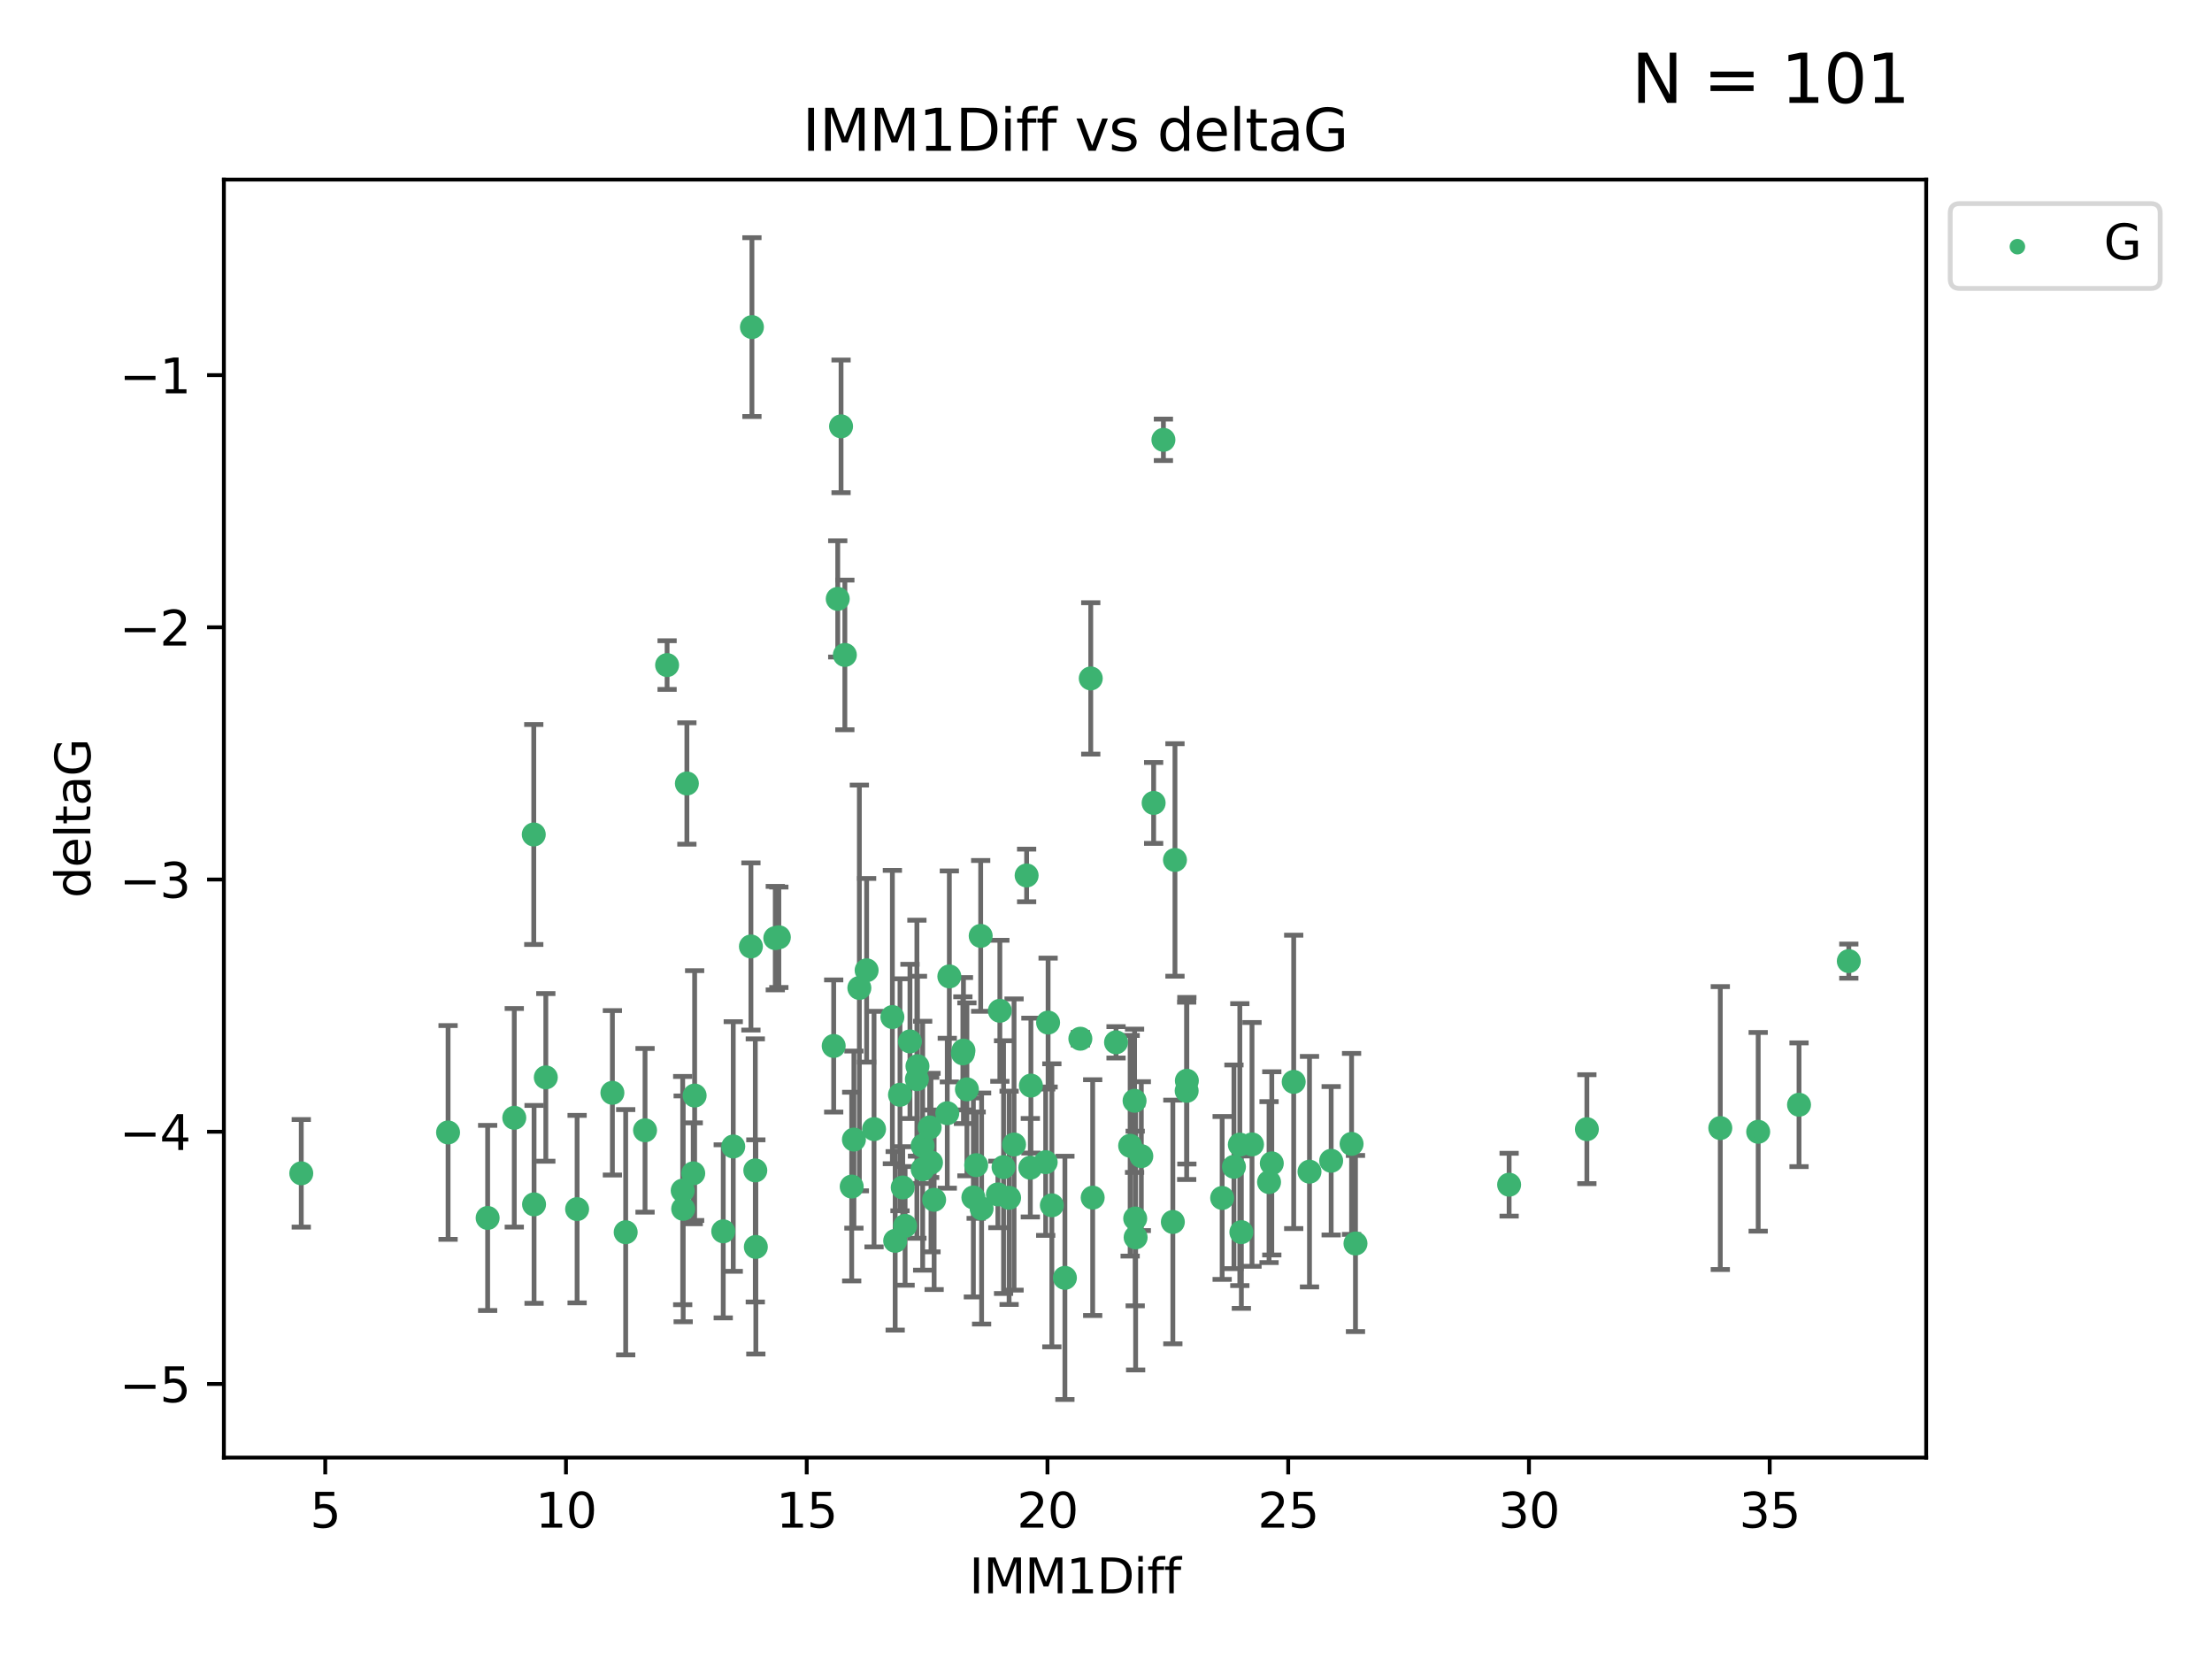 <?xml version="1.0" encoding="utf-8" standalone="no"?>
<!DOCTYPE svg PUBLIC "-//W3C//DTD SVG 1.1//EN"
  "http://www.w3.org/Graphics/SVG/1.1/DTD/svg11.dtd">
<svg xmlns:xlink="http://www.w3.org/1999/xlink" width="460.8pt" height="345.6pt" viewBox="0 0 460.8 345.6" xmlns="http://www.w3.org/2000/svg" version="1.1">
 <defs>
  <style type="text/css">*{stroke-linejoin: round; stroke-linecap: butt}</style>
 </defs>
 <g id="figure_1">
  <g id="patch_1">
   <path d="M 0 345.6 
L 460.8 345.6 
L 460.8 0 
L 0 0 
z
" style="fill: #ffffff"/>
  </g>
  <g id="axes_1">
   <g id="patch_2">
    <path d="M 46.64 303.64 
L 401.26 303.64 
L 401.26 37.411 
L 46.64 37.411 
z
" style="fill: #ffffff"/>
   </g>
   <g id="PathCollection_1">
    <defs>
     <path id="m50107d8e6d" d="M 0 1.118 
C 0.297 1.118 0.581 1 0.791 0.791 
C 1 0.581 1.118 0.297 1.118 0 
C 1.118 -0.297 1 -0.581 0.791 -0.791 
C 0.581 -1 0.297 -1.118 0 -1.118 
C -0.297 -1.118 -0.581 -1 -0.791 -0.791 
C -1 -0.581 -1.118 -0.297 -1.118 0 
C -1.118 0.297 -1 0.581 -0.791 0.791 
C -0.581 1 -0.297 1.118 0 1.118 
z
" style="stroke: #3cb371"/>
    </defs>
    <g clip-path="url(#pd7e181157f)">
     <use xlink:href="#m50107d8e6d" x="62.759" y="244.425" style="fill: #3cb371; stroke: #3cb371"/>
     <use xlink:href="#m50107d8e6d" x="130.343" y="256.695" style="fill: #3cb371; stroke: #3cb371"/>
     <use xlink:href="#m50107d8e6d" x="120.222" y="251.881" style="fill: #3cb371; stroke: #3cb371"/>
     <use xlink:href="#m50107d8e6d" x="107.133" y="232.858" style="fill: #3cb371; stroke: #3cb371"/>
     <use xlink:href="#m50107d8e6d" x="93.341" y="235.911" style="fill: #3cb371; stroke: #3cb371"/>
     <use xlink:href="#m50107d8e6d" x="244.326" y="254.558" style="fill: #3cb371; stroke: #3cb371"/>
     <use xlink:href="#m50107d8e6d" x="264.939" y="242.351" style="fill: #3cb371; stroke: #3cb371"/>
     <use xlink:href="#m50107d8e6d" x="157.344" y="243.82" style="fill: #3cb371; stroke: #3cb371"/>
     <use xlink:href="#m50107d8e6d" x="219.12" y="251.089" style="fill: #3cb371; stroke: #3cb371"/>
     <use xlink:href="#m50107d8e6d" x="207.877" y="248.817" style="fill: #3cb371; stroke: #3cb371"/>
     <use xlink:href="#m50107d8e6d" x="144.415" y="244.425" style="fill: #3cb371; stroke: #3cb371"/>
     <use xlink:href="#m50107d8e6d" x="101.586" y="253.721" style="fill: #3cb371; stroke: #3cb371"/>
     <use xlink:href="#m50107d8e6d" x="111.255" y="250.893" style="fill: #3cb371; stroke: #3cb371"/>
     <use xlink:href="#m50107d8e6d" x="188.548" y="255.371" style="fill: #3cb371; stroke: #3cb371"/>
     <use xlink:href="#m50107d8e6d" x="281.559" y="238.295" style="fill: #3cb371; stroke: #3cb371"/>
     <use xlink:href="#m50107d8e6d" x="150.664" y="256.507" style="fill: #3cb371; stroke: #3cb371"/>
     <use xlink:href="#m50107d8e6d" x="202.771" y="249.45" style="fill: #3cb371; stroke: #3cb371"/>
     <use xlink:href="#m50107d8e6d" x="186.482" y="258.487" style="fill: #3cb371; stroke: #3cb371"/>
     <use xlink:href="#m50107d8e6d" x="269.502" y="225.376" style="fill: #3cb371; stroke: #3cb371"/>
     <use xlink:href="#m50107d8e6d" x="236.352" y="229.312" style="fill: #3cb371; stroke: #3cb371"/>
     <use xlink:href="#m50107d8e6d" x="177.886" y="237.394" style="fill: #3cb371; stroke: #3cb371"/>
     <use xlink:href="#m50107d8e6d" x="258.278" y="238.445" style="fill: #3cb371; stroke: #3cb371"/>
     <use xlink:href="#m50107d8e6d" x="182.079" y="235.214" style="fill: #3cb371; stroke: #3cb371"/>
     <use xlink:href="#m50107d8e6d" x="177.425" y="247.187" style="fill: #3cb371; stroke: #3cb371"/>
     <use xlink:href="#m50107d8e6d" x="203.353" y="242.723" style="fill: #3cb371; stroke: #3cb371"/>
     <use xlink:href="#m50107d8e6d" x="227.626" y="249.487" style="fill: #3cb371; stroke: #3cb371"/>
     <use xlink:href="#m50107d8e6d" x="277.306" y="241.81" style="fill: #3cb371; stroke: #3cb371"/>
     <use xlink:href="#m50107d8e6d" x="209.06" y="243.134" style="fill: #3cb371; stroke: #3cb371"/>
     <use xlink:href="#m50107d8e6d" x="272.792" y="244.081" style="fill: #3cb371; stroke: #3cb371"/>
     <use xlink:href="#m50107d8e6d" x="264.367" y="246.252" style="fill: #3cb371; stroke: #3cb371"/>
     <use xlink:href="#m50107d8e6d" x="244.768" y="179.144" style="fill: #3cb371; stroke: #3cb371"/>
     <use xlink:href="#m50107d8e6d" x="236.483" y="253.837" style="fill: #3cb371; stroke: #3cb371"/>
     <use xlink:href="#m50107d8e6d" x="236.573" y="257.774" style="fill: #3cb371; stroke: #3cb371"/>
     <use xlink:href="#m50107d8e6d" x="187.485" y="228.063" style="fill: #3cb371; stroke: #3cb371"/>
     <use xlink:href="#m50107d8e6d" x="254.597" y="249.556" style="fill: #3cb371; stroke: #3cb371"/>
     <use xlink:href="#m50107d8e6d" x="210.214" y="249.528" style="fill: #3cb371; stroke: #3cb371"/>
     <use xlink:href="#m50107d8e6d" x="142.319" y="251.826" style="fill: #3cb371; stroke: #3cb371"/>
     <use xlink:href="#m50107d8e6d" x="192.209" y="238.672" style="fill: #3cb371; stroke: #3cb371"/>
     <use xlink:href="#m50107d8e6d" x="173.673" y="217.895" style="fill: #3cb371; stroke: #3cb371"/>
     <use xlink:href="#m50107d8e6d" x="188.057" y="247.376" style="fill: #3cb371; stroke: #3cb371"/>
     <use xlink:href="#m50107d8e6d" x="214.637" y="243.258" style="fill: #3cb371; stroke: #3cb371"/>
     <use xlink:href="#m50107d8e6d" x="162.249" y="195.252" style="fill: #3cb371; stroke: #3cb371"/>
     <use xlink:href="#m50107d8e6d" x="204.486" y="251.76" style="fill: #3cb371; stroke: #3cb371"/>
     <use xlink:href="#m50107d8e6d" x="237.757" y="240.845" style="fill: #3cb371; stroke: #3cb371"/>
     <use xlink:href="#m50107d8e6d" x="194.597" y="249.936" style="fill: #3cb371; stroke: #3cb371"/>
     <use xlink:href="#m50107d8e6d" x="214.757" y="226.148" style="fill: #3cb371; stroke: #3cb371"/>
     <use xlink:href="#m50107d8e6d" x="221.839" y="266.202" style="fill: #3cb371; stroke: #3cb371"/>
     <use xlink:href="#m50107d8e6d" x="138.969" y="138.549" style="fill: #3cb371; stroke: #3cb371"/>
     <use xlink:href="#m50107d8e6d" x="156.642" y="68.139" style="fill: #3cb371; stroke: #3cb371"/>
     <use xlink:href="#m50107d8e6d" x="260.816" y="238.401" style="fill: #3cb371; stroke: #3cb371"/>
     <use xlink:href="#m50107d8e6d" x="314.378" y="246.793" style="fill: #3cb371; stroke: #3cb371"/>
     <use xlink:href="#m50107d8e6d" x="235.43" y="238.684" style="fill: #3cb371; stroke: #3cb371"/>
     <use xlink:href="#m50107d8e6d" x="282.371" y="259.045" style="fill: #3cb371; stroke: #3cb371"/>
     <use xlink:href="#m50107d8e6d" x="258.599" y="256.68" style="fill: #3cb371; stroke: #3cb371"/>
     <use xlink:href="#m50107d8e6d" x="127.574" y="227.652" style="fill: #3cb371; stroke: #3cb371"/>
     <use xlink:href="#m50107d8e6d" x="156.431" y="197.167" style="fill: #3cb371; stroke: #3cb371"/>
     <use xlink:href="#m50107d8e6d" x="161.507" y="195.43" style="fill: #3cb371; stroke: #3cb371"/>
     <use xlink:href="#m50107d8e6d" x="175.208" y="88.817" style="fill: #3cb371; stroke: #3cb371"/>
     <use xlink:href="#m50107d8e6d" x="204.296" y="194.964" style="fill: #3cb371; stroke: #3cb371"/>
     <use xlink:href="#m50107d8e6d" x="358.37" y="234.995" style="fill: #3cb371; stroke: #3cb371"/>
     <use xlink:href="#m50107d8e6d" x="192.209" y="243.568" style="fill: #3cb371; stroke: #3cb371"/>
     <use xlink:href="#m50107d8e6d" x="197.335" y="231.905" style="fill: #3cb371; stroke: #3cb371"/>
     <use xlink:href="#m50107d8e6d" x="257.055" y="243.066" style="fill: #3cb371; stroke: #3cb371"/>
     <use xlink:href="#m50107d8e6d" x="157.455" y="259.759" style="fill: #3cb371; stroke: #3cb371"/>
     <use xlink:href="#m50107d8e6d" x="191.126" y="222.107" style="fill: #3cb371; stroke: #3cb371"/>
     <use xlink:href="#m50107d8e6d" x="374.77" y="230.138" style="fill: #3cb371; stroke: #3cb371"/>
     <use xlink:href="#m50107d8e6d" x="193.664" y="234.863" style="fill: #3cb371; stroke: #3cb371"/>
     <use xlink:href="#m50107d8e6d" x="366.264" y="235.772" style="fill: #3cb371; stroke: #3cb371"/>
     <use xlink:href="#m50107d8e6d" x="174.516" y="124.76" style="fill: #3cb371; stroke: #3cb371"/>
     <use xlink:href="#m50107d8e6d" x="134.375" y="235.464" style="fill: #3cb371; stroke: #3cb371"/>
     <use xlink:href="#m50107d8e6d" x="218.338" y="213.019" style="fill: #3cb371; stroke: #3cb371"/>
     <use xlink:href="#m50107d8e6d" x="200.585" y="219.435" style="fill: #3cb371; stroke: #3cb371"/>
     <use xlink:href="#m50107d8e6d" x="143.091" y="163.217" style="fill: #3cb371; stroke: #3cb371"/>
     <use xlink:href="#m50107d8e6d" x="180.534" y="202.131" style="fill: #3cb371; stroke: #3cb371"/>
     <use xlink:href="#m50107d8e6d" x="179.02" y="205.809" style="fill: #3cb371; stroke: #3cb371"/>
     <use xlink:href="#m50107d8e6d" x="242.36" y="91.624" style="fill: #3cb371; stroke: #3cb371"/>
     <use xlink:href="#m50107d8e6d" x="189.561" y="216.946" style="fill: #3cb371; stroke: #3cb371"/>
     <use xlink:href="#m50107d8e6d" x="217.837" y="242.106" style="fill: #3cb371; stroke: #3cb371"/>
     <use xlink:href="#m50107d8e6d" x="330.576" y="235.225" style="fill: #3cb371; stroke: #3cb371"/>
     <use xlink:href="#m50107d8e6d" x="201.427" y="226.931" style="fill: #3cb371; stroke: #3cb371"/>
     <use xlink:href="#m50107d8e6d" x="176" y="136.435" style="fill: #3cb371; stroke: #3cb371"/>
     <use xlink:href="#m50107d8e6d" x="191.006" y="224.821" style="fill: #3cb371; stroke: #3cb371"/>
     <use xlink:href="#m50107d8e6d" x="227.225" y="141.327" style="fill: #3cb371; stroke: #3cb371"/>
     <use xlink:href="#m50107d8e6d" x="385.141" y="200.22" style="fill: #3cb371; stroke: #3cb371"/>
     <use xlink:href="#m50107d8e6d" x="213.865" y="182.375" style="fill: #3cb371; stroke: #3cb371"/>
     <use xlink:href="#m50107d8e6d" x="197.766" y="203.408" style="fill: #3cb371; stroke: #3cb371"/>
     <use xlink:href="#m50107d8e6d" x="247.205" y="227.244" style="fill: #3cb371; stroke: #3cb371"/>
     <use xlink:href="#m50107d8e6d" x="185.9" y="211.869" style="fill: #3cb371; stroke: #3cb371"/>
     <use xlink:href="#m50107d8e6d" x="208.288" y="210.569" style="fill: #3cb371; stroke: #3cb371"/>
     <use xlink:href="#m50107d8e6d" x="225.058" y="216.386" style="fill: #3cb371; stroke: #3cb371"/>
     <use xlink:href="#m50107d8e6d" x="211.247" y="238.422" style="fill: #3cb371; stroke: #3cb371"/>
     <use xlink:href="#m50107d8e6d" x="111.195" y="173.836" style="fill: #3cb371; stroke: #3cb371"/>
     <use xlink:href="#m50107d8e6d" x="247.245" y="225.137" style="fill: #3cb371; stroke: #3cb371"/>
     <use xlink:href="#m50107d8e6d" x="232.491" y="217.134" style="fill: #3cb371; stroke: #3cb371"/>
     <use xlink:href="#m50107d8e6d" x="193.945" y="242.186" style="fill: #3cb371; stroke: #3cb371"/>
     <use xlink:href="#m50107d8e6d" x="144.706" y="228.223" style="fill: #3cb371; stroke: #3cb371"/>
     <use xlink:href="#m50107d8e6d" x="142.219" y="248.018" style="fill: #3cb371; stroke: #3cb371"/>
     <use xlink:href="#m50107d8e6d" x="152.75" y="238.834" style="fill: #3cb371; stroke: #3cb371"/>
     <use xlink:href="#m50107d8e6d" x="200.705" y="218.851" style="fill: #3cb371; stroke: #3cb371"/>
     <use xlink:href="#m50107d8e6d" x="240.324" y="167.265" style="fill: #3cb371; stroke: #3cb371"/>
     <use xlink:href="#m50107d8e6d" x="113.703" y="224.44" style="fill: #3cb371; stroke: #3cb371"/>
    </g>
   </g>
   <g id="matplotlib.axis_1">
    <g id="xtick_1">
     <g id="line2d_1">
      <defs>
       <path id="mfa25ced090" d="M 0 0 
L 0 3.5 
" style="stroke: #000000; stroke-width: 0.8"/>
      </defs>
      <g>
       <use xlink:href="#mfa25ced090" x="67.754" y="303.64" style="stroke: #000000; stroke-width: 0.8"/>
      </g>
     </g>
     <g id="text_1">
      <!-- 5 -->
      <g transform="translate(64.573 318.238)scale(0.1 -0.1)">
       <defs>
        <path id="DejaVuSans-35" d="M 691 4666 
L 3169 4666 
L 3169 4134 
L 1269 4134 
L 1269 2991 
Q 1406 3038 1543 3061 
Q 1681 3084 1819 3084 
Q 2600 3084 3056 2656 
Q 3513 2228 3513 1497 
Q 3513 744 3044 326 
Q 2575 -91 1722 -91 
Q 1428 -91 1123 -41 
Q 819 9 494 109 
L 494 744 
Q 775 591 1075 516 
Q 1375 441 1709 441 
Q 2250 441 2565 725 
Q 2881 1009 2881 1497 
Q 2881 1984 2565 2268 
Q 2250 2553 1709 2553 
Q 1456 2553 1204 2497 
Q 953 2441 691 2322 
L 691 4666 
z
" transform="scale(0.016)"/>
       </defs>
       <use xlink:href="#DejaVuSans-35"/>
      </g>
     </g>
    </g>
    <g id="xtick_2">
     <g id="line2d_2">
      <g>
       <use xlink:href="#mfa25ced090" x="117.905" y="303.64" style="stroke: #000000; stroke-width: 0.8"/>
      </g>
     </g>
     <g id="text_2">
      <!-- 10 -->
      <g transform="translate(111.543 318.238)scale(0.1 -0.1)">
       <defs>
        <path id="DejaVuSans-31" d="M 794 531 
L 1825 531 
L 1825 4091 
L 703 3866 
L 703 4441 
L 1819 4666 
L 2450 4666 
L 2450 531 
L 3481 531 
L 3481 0 
L 794 0 
L 794 531 
z
" transform="scale(0.016)"/>
        <path id="DejaVuSans-30" d="M 2034 4250 
Q 1547 4250 1301 3770 
Q 1056 3291 1056 2328 
Q 1056 1369 1301 889 
Q 1547 409 2034 409 
Q 2525 409 2770 889 
Q 3016 1369 3016 2328 
Q 3016 3291 2770 3770 
Q 2525 4250 2034 4250 
z
M 2034 4750 
Q 2819 4750 3233 4129 
Q 3647 3509 3647 2328 
Q 3647 1150 3233 529 
Q 2819 -91 2034 -91 
Q 1250 -91 836 529 
Q 422 1150 422 2328 
Q 422 3509 836 4129 
Q 1250 4750 2034 4750 
z
" transform="scale(0.016)"/>
       </defs>
       <use xlink:href="#DejaVuSans-31"/>
       <use xlink:href="#DejaVuSans-30" x="63.623"/>
      </g>
     </g>
    </g>
    <g id="xtick_3">
     <g id="line2d_3">
      <g>
       <use xlink:href="#mfa25ced090" x="168.057" y="303.64" style="stroke: #000000; stroke-width: 0.8"/>
      </g>
     </g>
     <g id="text_3">
      <!-- 15 -->
      <g transform="translate(161.694 318.238)scale(0.1 -0.1)">
       <use xlink:href="#DejaVuSans-31"/>
       <use xlink:href="#DejaVuSans-35" x="63.623"/>
      </g>
     </g>
    </g>
    <g id="xtick_4">
     <g id="line2d_4">
      <g>
       <use xlink:href="#mfa25ced090" x="218.208" y="303.64" style="stroke: #000000; stroke-width: 0.8"/>
      </g>
     </g>
     <g id="text_4">
      <!-- 20 -->
      <g transform="translate(211.845 318.238)scale(0.1 -0.1)">
       <defs>
        <path id="DejaVuSans-32" d="M 1228 531 
L 3431 531 
L 3431 0 
L 469 0 
L 469 531 
Q 828 903 1448 1529 
Q 2069 2156 2228 2338 
Q 2531 2678 2651 2914 
Q 2772 3150 2772 3378 
Q 2772 3750 2511 3984 
Q 2250 4219 1831 4219 
Q 1534 4219 1204 4116 
Q 875 4013 500 3803 
L 500 4441 
Q 881 4594 1212 4672 
Q 1544 4750 1819 4750 
Q 2544 4750 2975 4387 
Q 3406 4025 3406 3419 
Q 3406 3131 3298 2873 
Q 3191 2616 2906 2266 
Q 2828 2175 2409 1742 
Q 1991 1309 1228 531 
z
" transform="scale(0.016)"/>
       </defs>
       <use xlink:href="#DejaVuSans-32"/>
       <use xlink:href="#DejaVuSans-30" x="63.623"/>
      </g>
     </g>
    </g>
    <g id="xtick_5">
     <g id="line2d_5">
      <g>
       <use xlink:href="#mfa25ced090" x="268.359" y="303.64" style="stroke: #000000; stroke-width: 0.8"/>
      </g>
     </g>
     <g id="text_5">
      <!-- 25 -->
      <g transform="translate(261.996 318.238)scale(0.1 -0.1)">
       <use xlink:href="#DejaVuSans-32"/>
       <use xlink:href="#DejaVuSans-35" x="63.623"/>
      </g>
     </g>
    </g>
    <g id="xtick_6">
     <g id="line2d_6">
      <g>
       <use xlink:href="#mfa25ced090" x="318.51" y="303.64" style="stroke: #000000; stroke-width: 0.8"/>
      </g>
     </g>
     <g id="text_6">
      <!-- 30 -->
      <g transform="translate(312.148 318.238)scale(0.1 -0.1)">
       <defs>
        <path id="DejaVuSans-33" d="M 2597 2516 
Q 3050 2419 3304 2112 
Q 3559 1806 3559 1356 
Q 3559 666 3084 287 
Q 2609 -91 1734 -91 
Q 1441 -91 1130 -33 
Q 819 25 488 141 
L 488 750 
Q 750 597 1062 519 
Q 1375 441 1716 441 
Q 2309 441 2620 675 
Q 2931 909 2931 1356 
Q 2931 1769 2642 2001 
Q 2353 2234 1838 2234 
L 1294 2234 
L 1294 2753 
L 1863 2753 
Q 2328 2753 2575 2939 
Q 2822 3125 2822 3475 
Q 2822 3834 2567 4026 
Q 2313 4219 1838 4219 
Q 1578 4219 1281 4162 
Q 984 4106 628 3988 
L 628 4550 
Q 988 4650 1302 4700 
Q 1616 4750 1894 4750 
Q 2613 4750 3031 4423 
Q 3450 4097 3450 3541 
Q 3450 3153 3228 2886 
Q 3006 2619 2597 2516 
z
" transform="scale(0.016)"/>
       </defs>
       <use xlink:href="#DejaVuSans-33"/>
       <use xlink:href="#DejaVuSans-30" x="63.623"/>
      </g>
     </g>
    </g>
    <g id="xtick_7">
     <g id="line2d_7">
      <g>
       <use xlink:href="#mfa25ced090" x="368.661" y="303.64" style="stroke: #000000; stroke-width: 0.8"/>
      </g>
     </g>
     <g id="text_7">
      <!-- 35 -->
      <g transform="translate(362.299 318.238)scale(0.1 -0.1)">
       <use xlink:href="#DejaVuSans-33"/>
       <use xlink:href="#DejaVuSans-35" x="63.623"/>
      </g>
     </g>
    </g>
    <g id="text_8">
     <!-- IMM1Diff -->
     <g transform="translate(201.906 331.917)scale(0.1 -0.1)">
      <defs>
       <path id="DejaVuSans-49" d="M 628 4666 
L 1259 4666 
L 1259 0 
L 628 0 
L 628 4666 
z
" transform="scale(0.016)"/>
       <path id="DejaVuSans-4d" d="M 628 4666 
L 1569 4666 
L 2759 1491 
L 3956 4666 
L 4897 4666 
L 4897 0 
L 4281 0 
L 4281 4097 
L 3078 897 
L 2444 897 
L 1241 4097 
L 1241 0 
L 628 0 
L 628 4666 
z
" transform="scale(0.016)"/>
       <path id="DejaVuSans-44" d="M 1259 4147 
L 1259 519 
L 2022 519 
Q 2988 519 3436 956 
Q 3884 1394 3884 2338 
Q 3884 3275 3436 3711 
Q 2988 4147 2022 4147 
L 1259 4147 
z
M 628 4666 
L 1925 4666 
Q 3281 4666 3915 4102 
Q 4550 3538 4550 2338 
Q 4550 1131 3912 565 
Q 3275 0 1925 0 
L 628 0 
L 628 4666 
z
" transform="scale(0.016)"/>
       <path id="DejaVuSans-69" d="M 603 3500 
L 1178 3500 
L 1178 0 
L 603 0 
L 603 3500 
z
M 603 4863 
L 1178 4863 
L 1178 4134 
L 603 4134 
L 603 4863 
z
" transform="scale(0.016)"/>
       <path id="DejaVuSans-66" d="M 2375 4863 
L 2375 4384 
L 1825 4384 
Q 1516 4384 1395 4259 
Q 1275 4134 1275 3809 
L 1275 3500 
L 2222 3500 
L 2222 3053 
L 1275 3053 
L 1275 0 
L 697 0 
L 697 3053 
L 147 3053 
L 147 3500 
L 697 3500 
L 697 3744 
Q 697 4328 969 4595 
Q 1241 4863 1831 4863 
L 2375 4863 
z
" transform="scale(0.016)"/>
      </defs>
      <use xlink:href="#DejaVuSans-49"/>
      <use xlink:href="#DejaVuSans-4d" x="29.492"/>
      <use xlink:href="#DejaVuSans-4d" x="115.771"/>
      <use xlink:href="#DejaVuSans-31" x="202.051"/>
      <use xlink:href="#DejaVuSans-44" x="265.674"/>
      <use xlink:href="#DejaVuSans-69" x="342.676"/>
      <use xlink:href="#DejaVuSans-66" x="370.459"/>
      <use xlink:href="#DejaVuSans-66" x="405.664"/>
     </g>
    </g>
   </g>
   <g id="matplotlib.axis_2">
    <g id="ytick_1">
     <g id="line2d_8">
      <defs>
       <path id="mde76427ed1" d="M 0 0 
L -3.5 0 
" style="stroke: #000000; stroke-width: 0.8"/>
      </defs>
      <g>
       <use xlink:href="#mde76427ed1" x="46.64" y="288.305" style="stroke: #000000; stroke-width: 0.8"/>
      </g>
     </g>
     <g id="text_9">
      <!-- −5 -->
      <g transform="translate(24.898 292.104)scale(0.1 -0.1)">
       <defs>
        <path id="DejaVuSans-2212" d="M 678 2272 
L 4684 2272 
L 4684 1741 
L 678 1741 
L 678 2272 
z
" transform="scale(0.016)"/>
       </defs>
       <use xlink:href="#DejaVuSans-2212"/>
       <use xlink:href="#DejaVuSans-35" x="83.789"/>
      </g>
     </g>
    </g>
    <g id="ytick_2">
     <g id="line2d_9">
      <g>
       <use xlink:href="#mde76427ed1" x="46.64" y="235.764" style="stroke: #000000; stroke-width: 0.8"/>
      </g>
     </g>
     <g id="text_10">
      <!-- −4 -->
      <g transform="translate(24.898 239.563)scale(0.1 -0.1)">
       <defs>
        <path id="DejaVuSans-34" d="M 2419 4116 
L 825 1625 
L 2419 1625 
L 2419 4116 
z
M 2253 4666 
L 3047 4666 
L 3047 1625 
L 3713 1625 
L 3713 1100 
L 3047 1100 
L 3047 0 
L 2419 0 
L 2419 1100 
L 313 1100 
L 313 1709 
L 2253 4666 
z
" transform="scale(0.016)"/>
       </defs>
       <use xlink:href="#DejaVuSans-2212"/>
       <use xlink:href="#DejaVuSans-34" x="83.789"/>
      </g>
     </g>
    </g>
    <g id="ytick_3">
     <g id="line2d_10">
      <g>
       <use xlink:href="#mde76427ed1" x="46.64" y="183.223" style="stroke: #000000; stroke-width: 0.8"/>
      </g>
     </g>
     <g id="text_11">
      <!-- −3 -->
      <g transform="translate(24.898 187.022)scale(0.1 -0.1)">
       <use xlink:href="#DejaVuSans-2212"/>
       <use xlink:href="#DejaVuSans-33" x="83.789"/>
      </g>
     </g>
    </g>
    <g id="ytick_4">
     <g id="line2d_11">
      <g>
       <use xlink:href="#mde76427ed1" x="46.64" y="130.682" style="stroke: #000000; stroke-width: 0.8"/>
      </g>
     </g>
     <g id="text_12">
      <!-- −2 -->
      <g transform="translate(24.898 134.481)scale(0.1 -0.1)">
       <use xlink:href="#DejaVuSans-2212"/>
       <use xlink:href="#DejaVuSans-32" x="83.789"/>
      </g>
     </g>
    </g>
    <g id="ytick_5">
     <g id="line2d_12">
      <g>
       <use xlink:href="#mde76427ed1" x="46.64" y="78.141" style="stroke: #000000; stroke-width: 0.8"/>
      </g>
     </g>
     <g id="text_13">
      <!-- −1 -->
      <g transform="translate(24.898 81.94)scale(0.1 -0.1)">
       <use xlink:href="#DejaVuSans-2212"/>
       <use xlink:href="#DejaVuSans-31" x="83.789"/>
      </g>
     </g>
    </g>
    <g id="text_14">
     <!-- deltaG -->
     <g transform="translate(18.818 187.064)rotate(-90)scale(0.1 -0.1)">
      <defs>
       <path id="DejaVuSans-64" d="M 2906 2969 
L 2906 4863 
L 3481 4863 
L 3481 0 
L 2906 0 
L 2906 525 
Q 2725 213 2448 61 
Q 2172 -91 1784 -91 
Q 1150 -91 751 415 
Q 353 922 353 1747 
Q 353 2572 751 3078 
Q 1150 3584 1784 3584 
Q 2172 3584 2448 3432 
Q 2725 3281 2906 2969 
z
M 947 1747 
Q 947 1113 1208 752 
Q 1469 391 1925 391 
Q 2381 391 2643 752 
Q 2906 1113 2906 1747 
Q 2906 2381 2643 2742 
Q 2381 3103 1925 3103 
Q 1469 3103 1208 2742 
Q 947 2381 947 1747 
z
" transform="scale(0.016)"/>
       <path id="DejaVuSans-65" d="M 3597 1894 
L 3597 1613 
L 953 1613 
Q 991 1019 1311 708 
Q 1631 397 2203 397 
Q 2534 397 2845 478 
Q 3156 559 3463 722 
L 3463 178 
Q 3153 47 2828 -22 
Q 2503 -91 2169 -91 
Q 1331 -91 842 396 
Q 353 884 353 1716 
Q 353 2575 817 3079 
Q 1281 3584 2069 3584 
Q 2775 3584 3186 3129 
Q 3597 2675 3597 1894 
z
M 3022 2063 
Q 3016 2534 2758 2815 
Q 2500 3097 2075 3097 
Q 1594 3097 1305 2825 
Q 1016 2553 972 2059 
L 3022 2063 
z
" transform="scale(0.016)"/>
       <path id="DejaVuSans-6c" d="M 603 4863 
L 1178 4863 
L 1178 0 
L 603 0 
L 603 4863 
z
" transform="scale(0.016)"/>
       <path id="DejaVuSans-74" d="M 1172 4494 
L 1172 3500 
L 2356 3500 
L 2356 3053 
L 1172 3053 
L 1172 1153 
Q 1172 725 1289 603 
Q 1406 481 1766 481 
L 2356 481 
L 2356 0 
L 1766 0 
Q 1100 0 847 248 
Q 594 497 594 1153 
L 594 3053 
L 172 3053 
L 172 3500 
L 594 3500 
L 594 4494 
L 1172 4494 
z
" transform="scale(0.016)"/>
       <path id="DejaVuSans-61" d="M 2194 1759 
Q 1497 1759 1228 1600 
Q 959 1441 959 1056 
Q 959 750 1161 570 
Q 1363 391 1709 391 
Q 2188 391 2477 730 
Q 2766 1069 2766 1631 
L 2766 1759 
L 2194 1759 
z
M 3341 1997 
L 3341 0 
L 2766 0 
L 2766 531 
Q 2569 213 2275 61 
Q 1981 -91 1556 -91 
Q 1019 -91 701 211 
Q 384 513 384 1019 
Q 384 1609 779 1909 
Q 1175 2209 1959 2209 
L 2766 2209 
L 2766 2266 
Q 2766 2663 2505 2880 
Q 2244 3097 1772 3097 
Q 1472 3097 1187 3025 
Q 903 2953 641 2809 
L 641 3341 
Q 956 3463 1253 3523 
Q 1550 3584 1831 3584 
Q 2591 3584 2966 3190 
Q 3341 2797 3341 1997 
z
" transform="scale(0.016)"/>
       <path id="DejaVuSans-47" d="M 3809 666 
L 3809 1919 
L 2778 1919 
L 2778 2438 
L 4434 2438 
L 4434 434 
Q 4069 175 3628 42 
Q 3188 -91 2688 -91 
Q 1594 -91 976 548 
Q 359 1188 359 2328 
Q 359 3472 976 4111 
Q 1594 4750 2688 4750 
Q 3144 4750 3555 4637 
Q 3966 4525 4313 4306 
L 4313 3634 
Q 3963 3931 3569 4081 
Q 3175 4231 2741 4231 
Q 1884 4231 1454 3753 
Q 1025 3275 1025 2328 
Q 1025 1384 1454 906 
Q 1884 428 2741 428 
Q 3075 428 3337 486 
Q 3600 544 3809 666 
z
" transform="scale(0.016)"/>
      </defs>
      <use xlink:href="#DejaVuSans-64"/>
      <use xlink:href="#DejaVuSans-65" x="63.477"/>
      <use xlink:href="#DejaVuSans-6c" x="125"/>
      <use xlink:href="#DejaVuSans-74" x="152.783"/>
      <use xlink:href="#DejaVuSans-61" x="191.992"/>
      <use xlink:href="#DejaVuSans-47" x="253.271"/>
     </g>
    </g>
   </g>
   <g id="LineCollection_1">
    <path d="M 62.759 255.627 
L 62.759 233.222 
" clip-path="url(#pd7e181157f)" style="fill: none; stroke: #696969"/>
    <path d="M 130.343 282.242 
L 130.343 231.149 
" clip-path="url(#pd7e181157f)" style="fill: none; stroke: #696969"/>
    <path d="M 120.222 271.408 
L 120.222 232.354 
" clip-path="url(#pd7e181157f)" style="fill: none; stroke: #696969"/>
    <path d="M 107.133 255.624 
L 107.133 210.093 
" clip-path="url(#pd7e181157f)" style="fill: none; stroke: #696969"/>
    <path d="M 93.341 258.174 
L 93.341 213.647 
" clip-path="url(#pd7e181157f)" style="fill: none; stroke: #696969"/>
    <path d="M 244.326 279.938 
L 244.326 229.178 
" clip-path="url(#pd7e181157f)" style="fill: none; stroke: #696969"/>
    <path d="M 264.939 261.435 
L 264.939 223.267 
" clip-path="url(#pd7e181157f)" style="fill: none; stroke: #696969"/>
    <path d="M 157.344 271.225 
L 157.344 216.416 
" clip-path="url(#pd7e181157f)" style="fill: none; stroke: #696969"/>
    <path d="M 219.12 280.57 
L 219.12 221.607 
" clip-path="url(#pd7e181157f)" style="fill: none; stroke: #696969"/>
    <path d="M 207.877 255.751 
L 207.877 241.882 
" clip-path="url(#pd7e181157f)" style="fill: none; stroke: #696969"/>
    <path d="M 144.415 254.937 
L 144.415 233.913 
" clip-path="url(#pd7e181157f)" style="fill: none; stroke: #696969"/>
    <path d="M 101.586 273.003 
L 101.586 234.438 
" clip-path="url(#pd7e181157f)" style="fill: none; stroke: #696969"/>
    <path d="M 111.255 271.505 
L 111.255 230.282 
" clip-path="url(#pd7e181157f)" style="fill: none; stroke: #696969"/>
    <path d="M 188.548 267.729 
L 188.548 243.012 
" clip-path="url(#pd7e181157f)" style="fill: none; stroke: #696969"/>
    <path d="M 281.559 257.146 
L 281.559 219.444 
" clip-path="url(#pd7e181157f)" style="fill: none; stroke: #696969"/>
    <path d="M 150.664 274.537 
L 150.664 238.476 
" clip-path="url(#pd7e181157f)" style="fill: none; stroke: #696969"/>
    <path d="M 202.771 270.178 
L 202.771 228.721 
" clip-path="url(#pd7e181157f)" style="fill: none; stroke: #696969"/>
    <path d="M 186.482 277.081 
L 186.482 239.893 
" clip-path="url(#pd7e181157f)" style="fill: none; stroke: #696969"/>
    <path d="M 269.502 255.936 
L 269.502 194.815 
" clip-path="url(#pd7e181157f)" style="fill: none; stroke: #696969"/>
    <path d="M 236.352 244.235 
L 236.352 214.389 
" clip-path="url(#pd7e181157f)" style="fill: none; stroke: #696969"/>
    <path d="M 177.886 255.838 
L 177.886 218.95 
" clip-path="url(#pd7e181157f)" style="fill: none; stroke: #696969"/>
    <path d="M 258.278 267.808 
L 258.278 209.081 
" clip-path="url(#pd7e181157f)" style="fill: none; stroke: #696969"/>
    <path d="M 182.079 259.751 
L 182.079 210.678 
" clip-path="url(#pd7e181157f)" style="fill: none; stroke: #696969"/>
    <path d="M 177.425 266.841 
L 177.425 227.533 
" clip-path="url(#pd7e181157f)" style="fill: none; stroke: #696969"/>
    <path d="M 203.353 253.801 
L 203.353 231.644 
" clip-path="url(#pd7e181157f)" style="fill: none; stroke: #696969"/>
    <path d="M 227.626 274.048 
L 227.626 224.927 
" clip-path="url(#pd7e181157f)" style="fill: none; stroke: #696969"/>
    <path d="M 277.306 257.271 
L 277.306 226.349 
" clip-path="url(#pd7e181157f)" style="fill: none; stroke: #696969"/>
    <path d="M 209.06 269.461 
L 209.06 216.808 
" clip-path="url(#pd7e181157f)" style="fill: none; stroke: #696969"/>
    <path d="M 272.792 268.088 
L 272.792 220.074 
" clip-path="url(#pd7e181157f)" style="fill: none; stroke: #696969"/>
    <path d="M 264.367 263.015 
L 264.367 229.489 
" clip-path="url(#pd7e181157f)" style="fill: none; stroke: #696969"/>
    <path d="M 244.768 203.359 
L 244.768 154.929 
" clip-path="url(#pd7e181157f)" style="fill: none; stroke: #696969"/>
    <path d="M 236.483 272.025 
L 236.483 235.648 
" clip-path="url(#pd7e181157f)" style="fill: none; stroke: #696969"/>
    <path d="M 236.573 285.384 
L 236.573 230.164 
" clip-path="url(#pd7e181157f)" style="fill: none; stroke: #696969"/>
    <path d="M 187.485 252.228 
L 187.485 203.898 
" clip-path="url(#pd7e181157f)" style="fill: none; stroke: #696969"/>
    <path d="M 254.597 266.523 
L 254.597 232.589 
" clip-path="url(#pd7e181157f)" style="fill: none; stroke: #696969"/>
    <path d="M 210.214 271.741 
L 210.214 227.314 
" clip-path="url(#pd7e181157f)" style="fill: none; stroke: #696969"/>
    <path d="M 142.319 275.345 
L 142.319 228.307 
" clip-path="url(#pd7e181157f)" style="fill: none; stroke: #696969"/>
    <path d="M 192.209 264.599 
L 192.209 212.746 
" clip-path="url(#pd7e181157f)" style="fill: none; stroke: #696969"/>
    <path d="M 173.673 231.66 
L 173.673 204.131 
" clip-path="url(#pd7e181157f)" style="fill: none; stroke: #696969"/>
    <path d="M 188.057 255.872 
L 188.057 238.88 
" clip-path="url(#pd7e181157f)" style="fill: none; stroke: #696969"/>
    <path d="M 214.637 253.515 
L 214.637 233.002 
" clip-path="url(#pd7e181157f)" style="fill: none; stroke: #696969"/>
    <path d="M 162.249 205.714 
L 162.249 184.79 
" clip-path="url(#pd7e181157f)" style="fill: none; stroke: #696969"/>
    <path d="M 204.486 275.826 
L 204.486 227.693 
" clip-path="url(#pd7e181157f)" style="fill: none; stroke: #696969"/>
    <path d="M 237.757 256.352 
L 237.757 225.339 
" clip-path="url(#pd7e181157f)" style="fill: none; stroke: #696969"/>
    <path d="M 194.597 268.638 
L 194.597 231.234 
" clip-path="url(#pd7e181157f)" style="fill: none; stroke: #696969"/>
    <path d="M 214.757 240.202 
L 214.757 212.093 
" clip-path="url(#pd7e181157f)" style="fill: none; stroke: #696969"/>
    <path d="M 221.839 291.539 
L 221.839 240.865 
" clip-path="url(#pd7e181157f)" style="fill: none; stroke: #696969"/>
    <path d="M 138.969 143.615 
L 138.969 133.482 
" clip-path="url(#pd7e181157f)" style="fill: none; stroke: #696969"/>
    <path d="M 156.642 86.766 
L 156.642 49.513 
" clip-path="url(#pd7e181157f)" style="fill: none; stroke: #696969"/>
    <path d="M 260.816 263.792 
L 260.816 213.01 
" clip-path="url(#pd7e181157f)" style="fill: none; stroke: #696969"/>
    <path d="M 314.378 253.335 
L 314.378 240.251 
" clip-path="url(#pd7e181157f)" style="fill: none; stroke: #696969"/>
    <path d="M 235.43 261.667 
L 235.43 215.702 
" clip-path="url(#pd7e181157f)" style="fill: none; stroke: #696969"/>
    <path d="M 282.371 277.389 
L 282.371 240.702 
" clip-path="url(#pd7e181157f)" style="fill: none; stroke: #696969"/>
    <path d="M 258.599 272.553 
L 258.599 240.808 
" clip-path="url(#pd7e181157f)" style="fill: none; stroke: #696969"/>
    <path d="M 127.574 244.777 
L 127.574 210.527 
" clip-path="url(#pd7e181157f)" style="fill: none; stroke: #696969"/>
    <path d="M 156.431 214.582 
L 156.431 179.751 
" clip-path="url(#pd7e181157f)" style="fill: none; stroke: #696969"/>
    <path d="M 161.507 206.207 
L 161.507 184.653 
" clip-path="url(#pd7e181157f)" style="fill: none; stroke: #696969"/>
    <path d="M 175.208 102.635 
L 175.208 75 
" clip-path="url(#pd7e181157f)" style="fill: none; stroke: #696969"/>
    <path d="M 204.296 210.67 
L 204.296 179.258 
" clip-path="url(#pd7e181157f)" style="fill: none; stroke: #696969"/>
    <path d="M 358.37 264.461 
L 358.37 205.53 
" clip-path="url(#pd7e181157f)" style="fill: none; stroke: #696969"/>
    <path d="M 192.209 246.544 
L 192.209 240.593 
" clip-path="url(#pd7e181157f)" style="fill: none; stroke: #696969"/>
    <path d="M 197.335 247.516 
L 197.335 216.294 
" clip-path="url(#pd7e181157f)" style="fill: none; stroke: #696969"/>
    <path d="M 257.055 264.277 
L 257.055 221.855 
" clip-path="url(#pd7e181157f)" style="fill: none; stroke: #696969"/>
    <path d="M 157.455 282.067 
L 157.455 237.45 
" clip-path="url(#pd7e181157f)" style="fill: none; stroke: #696969"/>
    <path d="M 191.126 240.845 
L 191.126 203.369 
" clip-path="url(#pd7e181157f)" style="fill: none; stroke: #696969"/>
    <path d="M 374.77 243.023 
L 374.77 217.253 
" clip-path="url(#pd7e181157f)" style="fill: none; stroke: #696969"/>
    <path d="M 193.664 245.3 
L 193.664 224.427 
" clip-path="url(#pd7e181157f)" style="fill: none; stroke: #696969"/>
    <path d="M 366.264 256.466 
L 366.264 215.079 
" clip-path="url(#pd7e181157f)" style="fill: none; stroke: #696969"/>
    <path d="M 174.516 136.867 
L 174.516 112.652 
" clip-path="url(#pd7e181157f)" style="fill: none; stroke: #696969"/>
    <path d="M 134.375 252.508 
L 134.375 218.42 
" clip-path="url(#pd7e181157f)" style="fill: none; stroke: #696969"/>
    <path d="M 218.338 226.443 
L 218.338 199.594 
" clip-path="url(#pd7e181157f)" style="fill: none; stroke: #696969"/>
    <path d="M 200.585 231.219 
L 200.585 207.652 
" clip-path="url(#pd7e181157f)" style="fill: none; stroke: #696969"/>
    <path d="M 143.091 175.863 
L 143.091 150.571 
" clip-path="url(#pd7e181157f)" style="fill: none; stroke: #696969"/>
    <path d="M 180.534 221.258 
L 180.534 183.003 
" clip-path="url(#pd7e181157f)" style="fill: none; stroke: #696969"/>
    <path d="M 179.02 248.069 
L 179.02 163.55 
" clip-path="url(#pd7e181157f)" style="fill: none; stroke: #696969"/>
    <path d="M 242.36 95.942 
L 242.36 87.306 
" clip-path="url(#pd7e181157f)" style="fill: none; stroke: #696969"/>
    <path d="M 189.561 233.011 
L 189.561 200.881 
" clip-path="url(#pd7e181157f)" style="fill: none; stroke: #696969"/>
    <path d="M 217.837 257.353 
L 217.837 226.859 
" clip-path="url(#pd7e181157f)" style="fill: none; stroke: #696969"/>
    <path d="M 330.576 246.57 
L 330.576 223.88 
" clip-path="url(#pd7e181157f)" style="fill: none; stroke: #696969"/>
    <path d="M 201.427 244.944 
L 201.427 208.919 
" clip-path="url(#pd7e181157f)" style="fill: none; stroke: #696969"/>
    <path d="M 176 152.024 
L 176 120.846 
" clip-path="url(#pd7e181157f)" style="fill: none; stroke: #696969"/>
    <path d="M 191.006 257.949 
L 191.006 191.694 
" clip-path="url(#pd7e181157f)" style="fill: none; stroke: #696969"/>
    <path d="M 227.225 157.095 
L 227.225 125.56 
" clip-path="url(#pd7e181157f)" style="fill: none; stroke: #696969"/>
    <path d="M 385.141 203.777 
L 385.141 196.663 
" clip-path="url(#pd7e181157f)" style="fill: none; stroke: #696969"/>
    <path d="M 213.865 187.855 
L 213.865 176.895 
" clip-path="url(#pd7e181157f)" style="fill: none; stroke: #696969"/>
    <path d="M 197.766 225.382 
L 197.766 181.433 
" clip-path="url(#pd7e181157f)" style="fill: none; stroke: #696969"/>
    <path d="M 247.205 245.712 
L 247.205 208.775 
" clip-path="url(#pd7e181157f)" style="fill: none; stroke: #696969"/>
    <path d="M 185.9 242.427 
L 185.9 181.312 
" clip-path="url(#pd7e181157f)" style="fill: none; stroke: #696969"/>
    <path d="M 208.288 225.261 
L 208.288 195.877 
" clip-path="url(#pd7e181157f)" style="fill: none; stroke: #696969"/>
    <path d="M 225.058 217.697 
L 225.058 215.074 
" clip-path="url(#pd7e181157f)" style="fill: none; stroke: #696969"/>
    <path d="M 211.247 268.756 
L 211.247 208.088 
" clip-path="url(#pd7e181157f)" style="fill: none; stroke: #696969"/>
    <path d="M 111.195 196.746 
L 111.195 150.927 
" clip-path="url(#pd7e181157f)" style="fill: none; stroke: #696969"/>
    <path d="M 247.245 242.488 
L 247.245 207.787 
" clip-path="url(#pd7e181157f)" style="fill: none; stroke: #696969"/>
    <path d="M 232.491 220.404 
L 232.491 213.863 
" clip-path="url(#pd7e181157f)" style="fill: none; stroke: #696969"/>
    <path d="M 193.945 260.78 
L 193.945 223.592 
" clip-path="url(#pd7e181157f)" style="fill: none; stroke: #696969"/>
    <path d="M 144.706 254.242 
L 144.706 202.204 
" clip-path="url(#pd7e181157f)" style="fill: none; stroke: #696969"/>
    <path d="M 142.219 271.795 
L 142.219 224.242 
" clip-path="url(#pd7e181157f)" style="fill: none; stroke: #696969"/>
    <path d="M 152.75 264.836 
L 152.75 212.832 
" clip-path="url(#pd7e181157f)" style="fill: none; stroke: #696969"/>
    <path d="M 200.705 234.057 
L 200.705 203.645 
" clip-path="url(#pd7e181157f)" style="fill: none; stroke: #696969"/>
    <path d="M 240.324 175.693 
L 240.324 158.837 
" clip-path="url(#pd7e181157f)" style="fill: none; stroke: #696969"/>
    <path d="M 113.703 241.9 
L 113.703 206.979 
" clip-path="url(#pd7e181157f)" style="fill: none; stroke: #696969"/>
   </g>
   <g id="line2d_13">
    <defs>
     <path id="m940babca03" d="M 2 0 
L -2 -0 
" style="stroke: #696969"/>
    </defs>
    <g clip-path="url(#pd7e181157f)">
     <use xlink:href="#m940babca03" x="62.759" y="255.627" style="fill: #696969; stroke: #696969"/>
     <use xlink:href="#m940babca03" x="130.343" y="282.242" style="fill: #696969; stroke: #696969"/>
     <use xlink:href="#m940babca03" x="120.222" y="271.408" style="fill: #696969; stroke: #696969"/>
     <use xlink:href="#m940babca03" x="107.133" y="255.624" style="fill: #696969; stroke: #696969"/>
     <use xlink:href="#m940babca03" x="93.341" y="258.174" style="fill: #696969; stroke: #696969"/>
     <use xlink:href="#m940babca03" x="244.326" y="279.938" style="fill: #696969; stroke: #696969"/>
     <use xlink:href="#m940babca03" x="264.939" y="261.435" style="fill: #696969; stroke: #696969"/>
     <use xlink:href="#m940babca03" x="157.344" y="271.225" style="fill: #696969; stroke: #696969"/>
     <use xlink:href="#m940babca03" x="219.12" y="280.57" style="fill: #696969; stroke: #696969"/>
     <use xlink:href="#m940babca03" x="207.877" y="255.751" style="fill: #696969; stroke: #696969"/>
     <use xlink:href="#m940babca03" x="144.415" y="254.937" style="fill: #696969; stroke: #696969"/>
     <use xlink:href="#m940babca03" x="101.586" y="273.003" style="fill: #696969; stroke: #696969"/>
     <use xlink:href="#m940babca03" x="111.255" y="271.505" style="fill: #696969; stroke: #696969"/>
     <use xlink:href="#m940babca03" x="188.548" y="267.729" style="fill: #696969; stroke: #696969"/>
     <use xlink:href="#m940babca03" x="281.559" y="257.146" style="fill: #696969; stroke: #696969"/>
     <use xlink:href="#m940babca03" x="150.664" y="274.537" style="fill: #696969; stroke: #696969"/>
     <use xlink:href="#m940babca03" x="202.771" y="270.178" style="fill: #696969; stroke: #696969"/>
     <use xlink:href="#m940babca03" x="186.482" y="277.081" style="fill: #696969; stroke: #696969"/>
     <use xlink:href="#m940babca03" x="269.502" y="255.936" style="fill: #696969; stroke: #696969"/>
     <use xlink:href="#m940babca03" x="236.352" y="244.235" style="fill: #696969; stroke: #696969"/>
     <use xlink:href="#m940babca03" x="177.886" y="255.838" style="fill: #696969; stroke: #696969"/>
     <use xlink:href="#m940babca03" x="258.278" y="267.808" style="fill: #696969; stroke: #696969"/>
     <use xlink:href="#m940babca03" x="182.079" y="259.751" style="fill: #696969; stroke: #696969"/>
     <use xlink:href="#m940babca03" x="177.425" y="266.841" style="fill: #696969; stroke: #696969"/>
     <use xlink:href="#m940babca03" x="203.353" y="253.801" style="fill: #696969; stroke: #696969"/>
     <use xlink:href="#m940babca03" x="227.626" y="274.048" style="fill: #696969; stroke: #696969"/>
     <use xlink:href="#m940babca03" x="277.306" y="257.271" style="fill: #696969; stroke: #696969"/>
     <use xlink:href="#m940babca03" x="209.06" y="269.461" style="fill: #696969; stroke: #696969"/>
     <use xlink:href="#m940babca03" x="272.792" y="268.088" style="fill: #696969; stroke: #696969"/>
     <use xlink:href="#m940babca03" x="264.367" y="263.015" style="fill: #696969; stroke: #696969"/>
     <use xlink:href="#m940babca03" x="244.768" y="203.359" style="fill: #696969; stroke: #696969"/>
     <use xlink:href="#m940babca03" x="236.483" y="272.025" style="fill: #696969; stroke: #696969"/>
     <use xlink:href="#m940babca03" x="236.573" y="285.384" style="fill: #696969; stroke: #696969"/>
     <use xlink:href="#m940babca03" x="187.485" y="252.228" style="fill: #696969; stroke: #696969"/>
     <use xlink:href="#m940babca03" x="254.597" y="266.523" style="fill: #696969; stroke: #696969"/>
     <use xlink:href="#m940babca03" x="210.214" y="271.741" style="fill: #696969; stroke: #696969"/>
     <use xlink:href="#m940babca03" x="142.319" y="275.345" style="fill: #696969; stroke: #696969"/>
     <use xlink:href="#m940babca03" x="192.209" y="264.599" style="fill: #696969; stroke: #696969"/>
     <use xlink:href="#m940babca03" x="173.673" y="231.66" style="fill: #696969; stroke: #696969"/>
     <use xlink:href="#m940babca03" x="188.057" y="255.872" style="fill: #696969; stroke: #696969"/>
     <use xlink:href="#m940babca03" x="214.637" y="253.515" style="fill: #696969; stroke: #696969"/>
     <use xlink:href="#m940babca03" x="162.249" y="205.714" style="fill: #696969; stroke: #696969"/>
     <use xlink:href="#m940babca03" x="204.486" y="275.826" style="fill: #696969; stroke: #696969"/>
     <use xlink:href="#m940babca03" x="237.757" y="256.352" style="fill: #696969; stroke: #696969"/>
     <use xlink:href="#m940babca03" x="194.597" y="268.638" style="fill: #696969; stroke: #696969"/>
     <use xlink:href="#m940babca03" x="214.757" y="240.202" style="fill: #696969; stroke: #696969"/>
     <use xlink:href="#m940babca03" x="221.839" y="291.539" style="fill: #696969; stroke: #696969"/>
     <use xlink:href="#m940babca03" x="138.969" y="143.615" style="fill: #696969; stroke: #696969"/>
     <use xlink:href="#m940babca03" x="156.642" y="86.766" style="fill: #696969; stroke: #696969"/>
     <use xlink:href="#m940babca03" x="260.816" y="263.792" style="fill: #696969; stroke: #696969"/>
     <use xlink:href="#m940babca03" x="314.378" y="253.335" style="fill: #696969; stroke: #696969"/>
     <use xlink:href="#m940babca03" x="235.43" y="261.667" style="fill: #696969; stroke: #696969"/>
     <use xlink:href="#m940babca03" x="282.371" y="277.389" style="fill: #696969; stroke: #696969"/>
     <use xlink:href="#m940babca03" x="258.599" y="272.553" style="fill: #696969; stroke: #696969"/>
     <use xlink:href="#m940babca03" x="127.574" y="244.777" style="fill: #696969; stroke: #696969"/>
     <use xlink:href="#m940babca03" x="156.431" y="214.582" style="fill: #696969; stroke: #696969"/>
     <use xlink:href="#m940babca03" x="161.507" y="206.207" style="fill: #696969; stroke: #696969"/>
     <use xlink:href="#m940babca03" x="175.208" y="102.635" style="fill: #696969; stroke: #696969"/>
     <use xlink:href="#m940babca03" x="204.296" y="210.67" style="fill: #696969; stroke: #696969"/>
     <use xlink:href="#m940babca03" x="358.37" y="264.461" style="fill: #696969; stroke: #696969"/>
     <use xlink:href="#m940babca03" x="192.209" y="246.544" style="fill: #696969; stroke: #696969"/>
     <use xlink:href="#m940babca03" x="197.335" y="247.516" style="fill: #696969; stroke: #696969"/>
     <use xlink:href="#m940babca03" x="257.055" y="264.277" style="fill: #696969; stroke: #696969"/>
     <use xlink:href="#m940babca03" x="157.455" y="282.067" style="fill: #696969; stroke: #696969"/>
     <use xlink:href="#m940babca03" x="191.126" y="240.845" style="fill: #696969; stroke: #696969"/>
     <use xlink:href="#m940babca03" x="374.77" y="243.023" style="fill: #696969; stroke: #696969"/>
     <use xlink:href="#m940babca03" x="193.664" y="245.3" style="fill: #696969; stroke: #696969"/>
     <use xlink:href="#m940babca03" x="366.264" y="256.466" style="fill: #696969; stroke: #696969"/>
     <use xlink:href="#m940babca03" x="174.516" y="136.867" style="fill: #696969; stroke: #696969"/>
     <use xlink:href="#m940babca03" x="134.375" y="252.508" style="fill: #696969; stroke: #696969"/>
     <use xlink:href="#m940babca03" x="218.338" y="226.443" style="fill: #696969; stroke: #696969"/>
     <use xlink:href="#m940babca03" x="200.585" y="231.219" style="fill: #696969; stroke: #696969"/>
     <use xlink:href="#m940babca03" x="143.091" y="175.863" style="fill: #696969; stroke: #696969"/>
     <use xlink:href="#m940babca03" x="180.534" y="221.258" style="fill: #696969; stroke: #696969"/>
     <use xlink:href="#m940babca03" x="179.02" y="248.069" style="fill: #696969; stroke: #696969"/>
     <use xlink:href="#m940babca03" x="242.36" y="95.942" style="fill: #696969; stroke: #696969"/>
     <use xlink:href="#m940babca03" x="189.561" y="233.011" style="fill: #696969; stroke: #696969"/>
     <use xlink:href="#m940babca03" x="217.837" y="257.353" style="fill: #696969; stroke: #696969"/>
     <use xlink:href="#m940babca03" x="330.576" y="246.57" style="fill: #696969; stroke: #696969"/>
     <use xlink:href="#m940babca03" x="201.427" y="244.944" style="fill: #696969; stroke: #696969"/>
     <use xlink:href="#m940babca03" x="176" y="152.024" style="fill: #696969; stroke: #696969"/>
     <use xlink:href="#m940babca03" x="191.006" y="257.949" style="fill: #696969; stroke: #696969"/>
     <use xlink:href="#m940babca03" x="227.225" y="157.095" style="fill: #696969; stroke: #696969"/>
     <use xlink:href="#m940babca03" x="385.141" y="203.777" style="fill: #696969; stroke: #696969"/>
     <use xlink:href="#m940babca03" x="213.865" y="187.855" style="fill: #696969; stroke: #696969"/>
     <use xlink:href="#m940babca03" x="197.766" y="225.382" style="fill: #696969; stroke: #696969"/>
     <use xlink:href="#m940babca03" x="247.205" y="245.712" style="fill: #696969; stroke: #696969"/>
     <use xlink:href="#m940babca03" x="185.9" y="242.427" style="fill: #696969; stroke: #696969"/>
     <use xlink:href="#m940babca03" x="208.288" y="225.261" style="fill: #696969; stroke: #696969"/>
     <use xlink:href="#m940babca03" x="225.058" y="217.697" style="fill: #696969; stroke: #696969"/>
     <use xlink:href="#m940babca03" x="211.247" y="268.756" style="fill: #696969; stroke: #696969"/>
     <use xlink:href="#m940babca03" x="111.195" y="196.746" style="fill: #696969; stroke: #696969"/>
     <use xlink:href="#m940babca03" x="247.245" y="242.488" style="fill: #696969; stroke: #696969"/>
     <use xlink:href="#m940babca03" x="232.491" y="220.404" style="fill: #696969; stroke: #696969"/>
     <use xlink:href="#m940babca03" x="193.945" y="260.78" style="fill: #696969; stroke: #696969"/>
     <use xlink:href="#m940babca03" x="144.706" y="254.242" style="fill: #696969; stroke: #696969"/>
     <use xlink:href="#m940babca03" x="142.219" y="271.795" style="fill: #696969; stroke: #696969"/>
     <use xlink:href="#m940babca03" x="152.75" y="264.836" style="fill: #696969; stroke: #696969"/>
     <use xlink:href="#m940babca03" x="200.705" y="234.057" style="fill: #696969; stroke: #696969"/>
     <use xlink:href="#m940babca03" x="240.324" y="175.693" style="fill: #696969; stroke: #696969"/>
     <use xlink:href="#m940babca03" x="113.703" y="241.9" style="fill: #696969; stroke: #696969"/>
    </g>
   </g>
   <g id="line2d_14">
    <g clip-path="url(#pd7e181157f)">
     <use xlink:href="#m940babca03" x="62.759" y="233.222" style="fill: #696969; stroke: #696969"/>
     <use xlink:href="#m940babca03" x="130.343" y="231.149" style="fill: #696969; stroke: #696969"/>
     <use xlink:href="#m940babca03" x="120.222" y="232.354" style="fill: #696969; stroke: #696969"/>
     <use xlink:href="#m940babca03" x="107.133" y="210.093" style="fill: #696969; stroke: #696969"/>
     <use xlink:href="#m940babca03" x="93.341" y="213.647" style="fill: #696969; stroke: #696969"/>
     <use xlink:href="#m940babca03" x="244.326" y="229.178" style="fill: #696969; stroke: #696969"/>
     <use xlink:href="#m940babca03" x="264.939" y="223.267" style="fill: #696969; stroke: #696969"/>
     <use xlink:href="#m940babca03" x="157.344" y="216.416" style="fill: #696969; stroke: #696969"/>
     <use xlink:href="#m940babca03" x="219.12" y="221.607" style="fill: #696969; stroke: #696969"/>
     <use xlink:href="#m940babca03" x="207.877" y="241.882" style="fill: #696969; stroke: #696969"/>
     <use xlink:href="#m940babca03" x="144.415" y="233.913" style="fill: #696969; stroke: #696969"/>
     <use xlink:href="#m940babca03" x="101.586" y="234.438" style="fill: #696969; stroke: #696969"/>
     <use xlink:href="#m940babca03" x="111.255" y="230.282" style="fill: #696969; stroke: #696969"/>
     <use xlink:href="#m940babca03" x="188.548" y="243.012" style="fill: #696969; stroke: #696969"/>
     <use xlink:href="#m940babca03" x="281.559" y="219.444" style="fill: #696969; stroke: #696969"/>
     <use xlink:href="#m940babca03" x="150.664" y="238.476" style="fill: #696969; stroke: #696969"/>
     <use xlink:href="#m940babca03" x="202.771" y="228.721" style="fill: #696969; stroke: #696969"/>
     <use xlink:href="#m940babca03" x="186.482" y="239.893" style="fill: #696969; stroke: #696969"/>
     <use xlink:href="#m940babca03" x="269.502" y="194.815" style="fill: #696969; stroke: #696969"/>
     <use xlink:href="#m940babca03" x="236.352" y="214.389" style="fill: #696969; stroke: #696969"/>
     <use xlink:href="#m940babca03" x="177.886" y="218.95" style="fill: #696969; stroke: #696969"/>
     <use xlink:href="#m940babca03" x="258.278" y="209.081" style="fill: #696969; stroke: #696969"/>
     <use xlink:href="#m940babca03" x="182.079" y="210.678" style="fill: #696969; stroke: #696969"/>
     <use xlink:href="#m940babca03" x="177.425" y="227.533" style="fill: #696969; stroke: #696969"/>
     <use xlink:href="#m940babca03" x="203.353" y="231.644" style="fill: #696969; stroke: #696969"/>
     <use xlink:href="#m940babca03" x="227.626" y="224.927" style="fill: #696969; stroke: #696969"/>
     <use xlink:href="#m940babca03" x="277.306" y="226.349" style="fill: #696969; stroke: #696969"/>
     <use xlink:href="#m940babca03" x="209.06" y="216.808" style="fill: #696969; stroke: #696969"/>
     <use xlink:href="#m940babca03" x="272.792" y="220.074" style="fill: #696969; stroke: #696969"/>
     <use xlink:href="#m940babca03" x="264.367" y="229.489" style="fill: #696969; stroke: #696969"/>
     <use xlink:href="#m940babca03" x="244.768" y="154.929" style="fill: #696969; stroke: #696969"/>
     <use xlink:href="#m940babca03" x="236.483" y="235.648" style="fill: #696969; stroke: #696969"/>
     <use xlink:href="#m940babca03" x="236.573" y="230.164" style="fill: #696969; stroke: #696969"/>
     <use xlink:href="#m940babca03" x="187.485" y="203.898" style="fill: #696969; stroke: #696969"/>
     <use xlink:href="#m940babca03" x="254.597" y="232.589" style="fill: #696969; stroke: #696969"/>
     <use xlink:href="#m940babca03" x="210.214" y="227.314" style="fill: #696969; stroke: #696969"/>
     <use xlink:href="#m940babca03" x="142.319" y="228.307" style="fill: #696969; stroke: #696969"/>
     <use xlink:href="#m940babca03" x="192.209" y="212.746" style="fill: #696969; stroke: #696969"/>
     <use xlink:href="#m940babca03" x="173.673" y="204.131" style="fill: #696969; stroke: #696969"/>
     <use xlink:href="#m940babca03" x="188.057" y="238.88" style="fill: #696969; stroke: #696969"/>
     <use xlink:href="#m940babca03" x="214.637" y="233.002" style="fill: #696969; stroke: #696969"/>
     <use xlink:href="#m940babca03" x="162.249" y="184.79" style="fill: #696969; stroke: #696969"/>
     <use xlink:href="#m940babca03" x="204.486" y="227.693" style="fill: #696969; stroke: #696969"/>
     <use xlink:href="#m940babca03" x="237.757" y="225.339" style="fill: #696969; stroke: #696969"/>
     <use xlink:href="#m940babca03" x="194.597" y="231.234" style="fill: #696969; stroke: #696969"/>
     <use xlink:href="#m940babca03" x="214.757" y="212.093" style="fill: #696969; stroke: #696969"/>
     <use xlink:href="#m940babca03" x="221.839" y="240.865" style="fill: #696969; stroke: #696969"/>
     <use xlink:href="#m940babca03" x="138.969" y="133.482" style="fill: #696969; stroke: #696969"/>
     <use xlink:href="#m940babca03" x="156.642" y="49.513" style="fill: #696969; stroke: #696969"/>
     <use xlink:href="#m940babca03" x="260.816" y="213.01" style="fill: #696969; stroke: #696969"/>
     <use xlink:href="#m940babca03" x="314.378" y="240.251" style="fill: #696969; stroke: #696969"/>
     <use xlink:href="#m940babca03" x="235.43" y="215.702" style="fill: #696969; stroke: #696969"/>
     <use xlink:href="#m940babca03" x="282.371" y="240.702" style="fill: #696969; stroke: #696969"/>
     <use xlink:href="#m940babca03" x="258.599" y="240.808" style="fill: #696969; stroke: #696969"/>
     <use xlink:href="#m940babca03" x="127.574" y="210.527" style="fill: #696969; stroke: #696969"/>
     <use xlink:href="#m940babca03" x="156.431" y="179.751" style="fill: #696969; stroke: #696969"/>
     <use xlink:href="#m940babca03" x="161.507" y="184.653" style="fill: #696969; stroke: #696969"/>
     <use xlink:href="#m940babca03" x="175.208" y="75" style="fill: #696969; stroke: #696969"/>
     <use xlink:href="#m940babca03" x="204.296" y="179.258" style="fill: #696969; stroke: #696969"/>
     <use xlink:href="#m940babca03" x="358.37" y="205.53" style="fill: #696969; stroke: #696969"/>
     <use xlink:href="#m940babca03" x="192.209" y="240.593" style="fill: #696969; stroke: #696969"/>
     <use xlink:href="#m940babca03" x="197.335" y="216.294" style="fill: #696969; stroke: #696969"/>
     <use xlink:href="#m940babca03" x="257.055" y="221.855" style="fill: #696969; stroke: #696969"/>
     <use xlink:href="#m940babca03" x="157.455" y="237.45" style="fill: #696969; stroke: #696969"/>
     <use xlink:href="#m940babca03" x="191.126" y="203.369" style="fill: #696969; stroke: #696969"/>
     <use xlink:href="#m940babca03" x="374.77" y="217.253" style="fill: #696969; stroke: #696969"/>
     <use xlink:href="#m940babca03" x="193.664" y="224.427" style="fill: #696969; stroke: #696969"/>
     <use xlink:href="#m940babca03" x="366.264" y="215.079" style="fill: #696969; stroke: #696969"/>
     <use xlink:href="#m940babca03" x="174.516" y="112.652" style="fill: #696969; stroke: #696969"/>
     <use xlink:href="#m940babca03" x="134.375" y="218.42" style="fill: #696969; stroke: #696969"/>
     <use xlink:href="#m940babca03" x="218.338" y="199.594" style="fill: #696969; stroke: #696969"/>
     <use xlink:href="#m940babca03" x="200.585" y="207.652" style="fill: #696969; stroke: #696969"/>
     <use xlink:href="#m940babca03" x="143.091" y="150.571" style="fill: #696969; stroke: #696969"/>
     <use xlink:href="#m940babca03" x="180.534" y="183.003" style="fill: #696969; stroke: #696969"/>
     <use xlink:href="#m940babca03" x="179.02" y="163.55" style="fill: #696969; stroke: #696969"/>
     <use xlink:href="#m940babca03" x="242.36" y="87.306" style="fill: #696969; stroke: #696969"/>
     <use xlink:href="#m940babca03" x="189.561" y="200.881" style="fill: #696969; stroke: #696969"/>
     <use xlink:href="#m940babca03" x="217.837" y="226.859" style="fill: #696969; stroke: #696969"/>
     <use xlink:href="#m940babca03" x="330.576" y="223.88" style="fill: #696969; stroke: #696969"/>
     <use xlink:href="#m940babca03" x="201.427" y="208.919" style="fill: #696969; stroke: #696969"/>
     <use xlink:href="#m940babca03" x="176" y="120.846" style="fill: #696969; stroke: #696969"/>
     <use xlink:href="#m940babca03" x="191.006" y="191.694" style="fill: #696969; stroke: #696969"/>
     <use xlink:href="#m940babca03" x="227.225" y="125.56" style="fill: #696969; stroke: #696969"/>
     <use xlink:href="#m940babca03" x="385.141" y="196.663" style="fill: #696969; stroke: #696969"/>
     <use xlink:href="#m940babca03" x="213.865" y="176.895" style="fill: #696969; stroke: #696969"/>
     <use xlink:href="#m940babca03" x="197.766" y="181.433" style="fill: #696969; stroke: #696969"/>
     <use xlink:href="#m940babca03" x="247.205" y="208.775" style="fill: #696969; stroke: #696969"/>
     <use xlink:href="#m940babca03" x="185.9" y="181.312" style="fill: #696969; stroke: #696969"/>
     <use xlink:href="#m940babca03" x="208.288" y="195.877" style="fill: #696969; stroke: #696969"/>
     <use xlink:href="#m940babca03" x="225.058" y="215.074" style="fill: #696969; stroke: #696969"/>
     <use xlink:href="#m940babca03" x="211.247" y="208.088" style="fill: #696969; stroke: #696969"/>
     <use xlink:href="#m940babca03" x="111.195" y="150.927" style="fill: #696969; stroke: #696969"/>
     <use xlink:href="#m940babca03" x="247.245" y="207.787" style="fill: #696969; stroke: #696969"/>
     <use xlink:href="#m940babca03" x="232.491" y="213.863" style="fill: #696969; stroke: #696969"/>
     <use xlink:href="#m940babca03" x="193.945" y="223.592" style="fill: #696969; stroke: #696969"/>
     <use xlink:href="#m940babca03" x="144.706" y="202.204" style="fill: #696969; stroke: #696969"/>
     <use xlink:href="#m940babca03" x="142.219" y="224.242" style="fill: #696969; stroke: #696969"/>
     <use xlink:href="#m940babca03" x="152.75" y="212.832" style="fill: #696969; stroke: #696969"/>
     <use xlink:href="#m940babca03" x="200.705" y="203.645" style="fill: #696969; stroke: #696969"/>
     <use xlink:href="#m940babca03" x="240.324" y="158.837" style="fill: #696969; stroke: #696969"/>
     <use xlink:href="#m940babca03" x="113.703" y="206.979" style="fill: #696969; stroke: #696969"/>
    </g>
   </g>
   <g id="line2d_15">
    <defs>
     <path id="m230aab922e" d="M 0 2 
C 0.53 2 1.039 1.789 1.414 1.414 
C 1.789 1.039 2 0.53 2 0 
C 2 -0.53 1.789 -1.039 1.414 -1.414 
C 1.039 -1.789 0.53 -2 0 -2 
C -0.53 -2 -1.039 -1.789 -1.414 -1.414 
C -1.789 -1.039 -2 -0.53 -2 0 
C -2 0.53 -1.789 1.039 -1.414 1.414 
C -1.039 1.789 -0.53 2 0 2 
z
" style="stroke: #3cb371"/>
    </defs>
    <g clip-path="url(#pd7e181157f)">
     <use xlink:href="#m230aab922e" x="62.759" y="244.425" style="fill: #3cb371; stroke: #3cb371"/>
     <use xlink:href="#m230aab922e" x="130.343" y="256.695" style="fill: #3cb371; stroke: #3cb371"/>
     <use xlink:href="#m230aab922e" x="120.222" y="251.881" style="fill: #3cb371; stroke: #3cb371"/>
     <use xlink:href="#m230aab922e" x="107.133" y="232.858" style="fill: #3cb371; stroke: #3cb371"/>
     <use xlink:href="#m230aab922e" x="93.341" y="235.911" style="fill: #3cb371; stroke: #3cb371"/>
     <use xlink:href="#m230aab922e" x="244.326" y="254.558" style="fill: #3cb371; stroke: #3cb371"/>
     <use xlink:href="#m230aab922e" x="264.939" y="242.351" style="fill: #3cb371; stroke: #3cb371"/>
     <use xlink:href="#m230aab922e" x="157.344" y="243.82" style="fill: #3cb371; stroke: #3cb371"/>
     <use xlink:href="#m230aab922e" x="219.12" y="251.089" style="fill: #3cb371; stroke: #3cb371"/>
     <use xlink:href="#m230aab922e" x="207.877" y="248.817" style="fill: #3cb371; stroke: #3cb371"/>
     <use xlink:href="#m230aab922e" x="144.415" y="244.425" style="fill: #3cb371; stroke: #3cb371"/>
     <use xlink:href="#m230aab922e" x="101.586" y="253.721" style="fill: #3cb371; stroke: #3cb371"/>
     <use xlink:href="#m230aab922e" x="111.255" y="250.893" style="fill: #3cb371; stroke: #3cb371"/>
     <use xlink:href="#m230aab922e" x="188.548" y="255.371" style="fill: #3cb371; stroke: #3cb371"/>
     <use xlink:href="#m230aab922e" x="281.559" y="238.295" style="fill: #3cb371; stroke: #3cb371"/>
     <use xlink:href="#m230aab922e" x="150.664" y="256.507" style="fill: #3cb371; stroke: #3cb371"/>
     <use xlink:href="#m230aab922e" x="202.771" y="249.45" style="fill: #3cb371; stroke: #3cb371"/>
     <use xlink:href="#m230aab922e" x="186.482" y="258.487" style="fill: #3cb371; stroke: #3cb371"/>
     <use xlink:href="#m230aab922e" x="269.502" y="225.376" style="fill: #3cb371; stroke: #3cb371"/>
     <use xlink:href="#m230aab922e" x="236.352" y="229.312" style="fill: #3cb371; stroke: #3cb371"/>
     <use xlink:href="#m230aab922e" x="177.886" y="237.394" style="fill: #3cb371; stroke: #3cb371"/>
     <use xlink:href="#m230aab922e" x="258.278" y="238.445" style="fill: #3cb371; stroke: #3cb371"/>
     <use xlink:href="#m230aab922e" x="182.079" y="235.214" style="fill: #3cb371; stroke: #3cb371"/>
     <use xlink:href="#m230aab922e" x="177.425" y="247.187" style="fill: #3cb371; stroke: #3cb371"/>
     <use xlink:href="#m230aab922e" x="203.353" y="242.723" style="fill: #3cb371; stroke: #3cb371"/>
     <use xlink:href="#m230aab922e" x="227.626" y="249.487" style="fill: #3cb371; stroke: #3cb371"/>
     <use xlink:href="#m230aab922e" x="277.306" y="241.81" style="fill: #3cb371; stroke: #3cb371"/>
     <use xlink:href="#m230aab922e" x="209.06" y="243.134" style="fill: #3cb371; stroke: #3cb371"/>
     <use xlink:href="#m230aab922e" x="272.792" y="244.081" style="fill: #3cb371; stroke: #3cb371"/>
     <use xlink:href="#m230aab922e" x="264.367" y="246.252" style="fill: #3cb371; stroke: #3cb371"/>
     <use xlink:href="#m230aab922e" x="244.768" y="179.144" style="fill: #3cb371; stroke: #3cb371"/>
     <use xlink:href="#m230aab922e" x="236.483" y="253.837" style="fill: #3cb371; stroke: #3cb371"/>
     <use xlink:href="#m230aab922e" x="236.573" y="257.774" style="fill: #3cb371; stroke: #3cb371"/>
     <use xlink:href="#m230aab922e" x="187.485" y="228.063" style="fill: #3cb371; stroke: #3cb371"/>
     <use xlink:href="#m230aab922e" x="254.597" y="249.556" style="fill: #3cb371; stroke: #3cb371"/>
     <use xlink:href="#m230aab922e" x="210.214" y="249.528" style="fill: #3cb371; stroke: #3cb371"/>
     <use xlink:href="#m230aab922e" x="142.319" y="251.826" style="fill: #3cb371; stroke: #3cb371"/>
     <use xlink:href="#m230aab922e" x="192.209" y="238.672" style="fill: #3cb371; stroke: #3cb371"/>
     <use xlink:href="#m230aab922e" x="173.673" y="217.895" style="fill: #3cb371; stroke: #3cb371"/>
     <use xlink:href="#m230aab922e" x="188.057" y="247.376" style="fill: #3cb371; stroke: #3cb371"/>
     <use xlink:href="#m230aab922e" x="214.637" y="243.258" style="fill: #3cb371; stroke: #3cb371"/>
     <use xlink:href="#m230aab922e" x="162.249" y="195.252" style="fill: #3cb371; stroke: #3cb371"/>
     <use xlink:href="#m230aab922e" x="204.486" y="251.76" style="fill: #3cb371; stroke: #3cb371"/>
     <use xlink:href="#m230aab922e" x="237.757" y="240.845" style="fill: #3cb371; stroke: #3cb371"/>
     <use xlink:href="#m230aab922e" x="194.597" y="249.936" style="fill: #3cb371; stroke: #3cb371"/>
     <use xlink:href="#m230aab922e" x="214.757" y="226.148" style="fill: #3cb371; stroke: #3cb371"/>
     <use xlink:href="#m230aab922e" x="221.839" y="266.202" style="fill: #3cb371; stroke: #3cb371"/>
     <use xlink:href="#m230aab922e" x="138.969" y="138.549" style="fill: #3cb371; stroke: #3cb371"/>
     <use xlink:href="#m230aab922e" x="156.642" y="68.139" style="fill: #3cb371; stroke: #3cb371"/>
     <use xlink:href="#m230aab922e" x="260.816" y="238.401" style="fill: #3cb371; stroke: #3cb371"/>
     <use xlink:href="#m230aab922e" x="314.378" y="246.793" style="fill: #3cb371; stroke: #3cb371"/>
     <use xlink:href="#m230aab922e" x="235.43" y="238.684" style="fill: #3cb371; stroke: #3cb371"/>
     <use xlink:href="#m230aab922e" x="282.371" y="259.045" style="fill: #3cb371; stroke: #3cb371"/>
     <use xlink:href="#m230aab922e" x="258.599" y="256.68" style="fill: #3cb371; stroke: #3cb371"/>
     <use xlink:href="#m230aab922e" x="127.574" y="227.652" style="fill: #3cb371; stroke: #3cb371"/>
     <use xlink:href="#m230aab922e" x="156.431" y="197.167" style="fill: #3cb371; stroke: #3cb371"/>
     <use xlink:href="#m230aab922e" x="161.507" y="195.43" style="fill: #3cb371; stroke: #3cb371"/>
     <use xlink:href="#m230aab922e" x="175.208" y="88.817" style="fill: #3cb371; stroke: #3cb371"/>
     <use xlink:href="#m230aab922e" x="204.296" y="194.964" style="fill: #3cb371; stroke: #3cb371"/>
     <use xlink:href="#m230aab922e" x="358.37" y="234.995" style="fill: #3cb371; stroke: #3cb371"/>
     <use xlink:href="#m230aab922e" x="192.209" y="243.568" style="fill: #3cb371; stroke: #3cb371"/>
     <use xlink:href="#m230aab922e" x="197.335" y="231.905" style="fill: #3cb371; stroke: #3cb371"/>
     <use xlink:href="#m230aab922e" x="257.055" y="243.066" style="fill: #3cb371; stroke: #3cb371"/>
     <use xlink:href="#m230aab922e" x="157.455" y="259.759" style="fill: #3cb371; stroke: #3cb371"/>
     <use xlink:href="#m230aab922e" x="191.126" y="222.107" style="fill: #3cb371; stroke: #3cb371"/>
     <use xlink:href="#m230aab922e" x="374.77" y="230.138" style="fill: #3cb371; stroke: #3cb371"/>
     <use xlink:href="#m230aab922e" x="193.664" y="234.863" style="fill: #3cb371; stroke: #3cb371"/>
     <use xlink:href="#m230aab922e" x="366.264" y="235.772" style="fill: #3cb371; stroke: #3cb371"/>
     <use xlink:href="#m230aab922e" x="174.516" y="124.76" style="fill: #3cb371; stroke: #3cb371"/>
     <use xlink:href="#m230aab922e" x="134.375" y="235.464" style="fill: #3cb371; stroke: #3cb371"/>
     <use xlink:href="#m230aab922e" x="218.338" y="213.019" style="fill: #3cb371; stroke: #3cb371"/>
     <use xlink:href="#m230aab922e" x="200.585" y="219.435" style="fill: #3cb371; stroke: #3cb371"/>
     <use xlink:href="#m230aab922e" x="143.091" y="163.217" style="fill: #3cb371; stroke: #3cb371"/>
     <use xlink:href="#m230aab922e" x="180.534" y="202.131" style="fill: #3cb371; stroke: #3cb371"/>
     <use xlink:href="#m230aab922e" x="179.02" y="205.809" style="fill: #3cb371; stroke: #3cb371"/>
     <use xlink:href="#m230aab922e" x="242.36" y="91.624" style="fill: #3cb371; stroke: #3cb371"/>
     <use xlink:href="#m230aab922e" x="189.561" y="216.946" style="fill: #3cb371; stroke: #3cb371"/>
     <use xlink:href="#m230aab922e" x="217.837" y="242.106" style="fill: #3cb371; stroke: #3cb371"/>
     <use xlink:href="#m230aab922e" x="330.576" y="235.225" style="fill: #3cb371; stroke: #3cb371"/>
     <use xlink:href="#m230aab922e" x="201.427" y="226.931" style="fill: #3cb371; stroke: #3cb371"/>
     <use xlink:href="#m230aab922e" x="176" y="136.435" style="fill: #3cb371; stroke: #3cb371"/>
     <use xlink:href="#m230aab922e" x="191.006" y="224.821" style="fill: #3cb371; stroke: #3cb371"/>
     <use xlink:href="#m230aab922e" x="227.225" y="141.327" style="fill: #3cb371; stroke: #3cb371"/>
     <use xlink:href="#m230aab922e" x="385.141" y="200.22" style="fill: #3cb371; stroke: #3cb371"/>
     <use xlink:href="#m230aab922e" x="213.865" y="182.375" style="fill: #3cb371; stroke: #3cb371"/>
     <use xlink:href="#m230aab922e" x="197.766" y="203.408" style="fill: #3cb371; stroke: #3cb371"/>
     <use xlink:href="#m230aab922e" x="247.205" y="227.244" style="fill: #3cb371; stroke: #3cb371"/>
     <use xlink:href="#m230aab922e" x="185.9" y="211.869" style="fill: #3cb371; stroke: #3cb371"/>
     <use xlink:href="#m230aab922e" x="208.288" y="210.569" style="fill: #3cb371; stroke: #3cb371"/>
     <use xlink:href="#m230aab922e" x="225.058" y="216.386" style="fill: #3cb371; stroke: #3cb371"/>
     <use xlink:href="#m230aab922e" x="211.247" y="238.422" style="fill: #3cb371; stroke: #3cb371"/>
     <use xlink:href="#m230aab922e" x="111.195" y="173.836" style="fill: #3cb371; stroke: #3cb371"/>
     <use xlink:href="#m230aab922e" x="247.245" y="225.137" style="fill: #3cb371; stroke: #3cb371"/>
     <use xlink:href="#m230aab922e" x="232.491" y="217.134" style="fill: #3cb371; stroke: #3cb371"/>
     <use xlink:href="#m230aab922e" x="193.945" y="242.186" style="fill: #3cb371; stroke: #3cb371"/>
     <use xlink:href="#m230aab922e" x="144.706" y="228.223" style="fill: #3cb371; stroke: #3cb371"/>
     <use xlink:href="#m230aab922e" x="142.219" y="248.018" style="fill: #3cb371; stroke: #3cb371"/>
     <use xlink:href="#m230aab922e" x="152.75" y="238.834" style="fill: #3cb371; stroke: #3cb371"/>
     <use xlink:href="#m230aab922e" x="200.705" y="218.851" style="fill: #3cb371; stroke: #3cb371"/>
     <use xlink:href="#m230aab922e" x="240.324" y="167.265" style="fill: #3cb371; stroke: #3cb371"/>
     <use xlink:href="#m230aab922e" x="113.703" y="224.44" style="fill: #3cb371; stroke: #3cb371"/>
    </g>
   </g>
   <g id="patch_3">
    <path d="M 46.64 303.64 
L 46.64 37.411 
" style="fill: none; stroke: #000000; stroke-width: 0.8; stroke-linejoin: miter; stroke-linecap: square"/>
   </g>
   <g id="patch_4">
    <path d="M 401.26 303.64 
L 401.26 37.411 
" style="fill: none; stroke: #000000; stroke-width: 0.8; stroke-linejoin: miter; stroke-linecap: square"/>
   </g>
   <g id="patch_5">
    <path d="M 46.64 303.64 
L 401.26 303.64 
" style="fill: none; stroke: #000000; stroke-width: 0.8; stroke-linejoin: miter; stroke-linecap: square"/>
   </g>
   <g id="patch_6">
    <path d="M 46.64 37.411 
L 401.26 37.411 
" style="fill: none; stroke: #000000; stroke-width: 0.8; stroke-linejoin: miter; stroke-linecap: square"/>
   </g>
   <g id="text_15">
    <!-- N = 101 -->
    <g transform="translate(339.887 21.426)scale(0.14 -0.14)">
     <defs>
      <path id="DejaVuSans-4e" d="M 628 4666 
L 1478 4666 
L 3547 763 
L 3547 4666 
L 4159 4666 
L 4159 0 
L 3309 0 
L 1241 3903 
L 1241 0 
L 628 0 
L 628 4666 
z
" transform="scale(0.016)"/>
      <path id="DejaVuSans-20" transform="scale(0.016)"/>
      <path id="DejaVuSans-3d" d="M 678 2906 
L 4684 2906 
L 4684 2381 
L 678 2381 
L 678 2906 
z
M 678 1631 
L 4684 1631 
L 4684 1100 
L 678 1100 
L 678 1631 
z
" transform="scale(0.016)"/>
     </defs>
     <use xlink:href="#DejaVuSans-4e"/>
     <use xlink:href="#DejaVuSans-20" x="74.805"/>
     <use xlink:href="#DejaVuSans-3d" x="106.592"/>
     <use xlink:href="#DejaVuSans-20" x="190.381"/>
     <use xlink:href="#DejaVuSans-31" x="222.168"/>
     <use xlink:href="#DejaVuSans-30" x="285.791"/>
     <use xlink:href="#DejaVuSans-31" x="349.414"/>
    </g>
   </g>
   <g id="text_16">
    <!-- IMM1Diff vs deltaG -->
    <g transform="translate(167.161 31.411)scale(0.12 -0.12)">
     <defs>
      <path id="DejaVuSans-76" d="M 191 3500 
L 800 3500 
L 1894 563 
L 2988 3500 
L 3597 3500 
L 2284 0 
L 1503 0 
L 191 3500 
z
" transform="scale(0.016)"/>
      <path id="DejaVuSans-73" d="M 2834 3397 
L 2834 2853 
Q 2591 2978 2328 3040 
Q 2066 3103 1784 3103 
Q 1356 3103 1142 2972 
Q 928 2841 928 2578 
Q 928 2378 1081 2264 
Q 1234 2150 1697 2047 
L 1894 2003 
Q 2506 1872 2764 1633 
Q 3022 1394 3022 966 
Q 3022 478 2636 193 
Q 2250 -91 1575 -91 
Q 1294 -91 989 -36 
Q 684 19 347 128 
L 347 722 
Q 666 556 975 473 
Q 1284 391 1588 391 
Q 1994 391 2212 530 
Q 2431 669 2431 922 
Q 2431 1156 2273 1281 
Q 2116 1406 1581 1522 
L 1381 1569 
Q 847 1681 609 1914 
Q 372 2147 372 2553 
Q 372 3047 722 3315 
Q 1072 3584 1716 3584 
Q 2034 3584 2315 3537 
Q 2597 3491 2834 3397 
z
" transform="scale(0.016)"/>
     </defs>
     <use xlink:href="#DejaVuSans-49"/>
     <use xlink:href="#DejaVuSans-4d" x="29.492"/>
     <use xlink:href="#DejaVuSans-4d" x="115.771"/>
     <use xlink:href="#DejaVuSans-31" x="202.051"/>
     <use xlink:href="#DejaVuSans-44" x="265.674"/>
     <use xlink:href="#DejaVuSans-69" x="342.676"/>
     <use xlink:href="#DejaVuSans-66" x="370.459"/>
     <use xlink:href="#DejaVuSans-66" x="405.664"/>
     <use xlink:href="#DejaVuSans-20" x="440.869"/>
     <use xlink:href="#DejaVuSans-76" x="472.656"/>
     <use xlink:href="#DejaVuSans-73" x="531.836"/>
     <use xlink:href="#DejaVuSans-20" x="583.936"/>
     <use xlink:href="#DejaVuSans-64" x="615.723"/>
     <use xlink:href="#DejaVuSans-65" x="679.199"/>
     <use xlink:href="#DejaVuSans-6c" x="740.723"/>
     <use xlink:href="#DejaVuSans-74" x="768.506"/>
     <use xlink:href="#DejaVuSans-61" x="807.715"/>
     <use xlink:href="#DejaVuSans-47" x="868.994"/>
    </g>
   </g>
   <g id="legend_1">
    <g id="patch_7">
     <path d="M 408.26 60.089 
L 448.008 60.089 
Q 450.008 60.089 450.008 58.089 
L 450.008 44.411 
Q 450.008 42.411 448.008 42.411 
L 408.26 42.411 
Q 406.26 42.411 406.26 44.411 
L 406.26 58.089 
Q 406.26 60.089 408.26 60.089 
z
" style="fill: #ffffff; opacity: 0.8; stroke: #cccccc; stroke-linejoin: miter"/>
    </g>
    <g id="PathCollection_2">
     <g>
      <use xlink:href="#m50107d8e6d" x="420.26" y="51.385" style="fill: #3cb371; stroke: #3cb371"/>
     </g>
    </g>
    <g id="text_17">
     <!-- G -->
     <g transform="translate(438.26 54.01)scale(0.1 -0.1)">
      <use xlink:href="#DejaVuSans-47"/>
     </g>
    </g>
   </g>
  </g>
 </g>
 <defs>
  <clipPath id="pd7e181157f">
   <rect x="46.64" y="37.411" width="354.62" height="266.229"/>
  </clipPath>
 </defs>
</svg>
